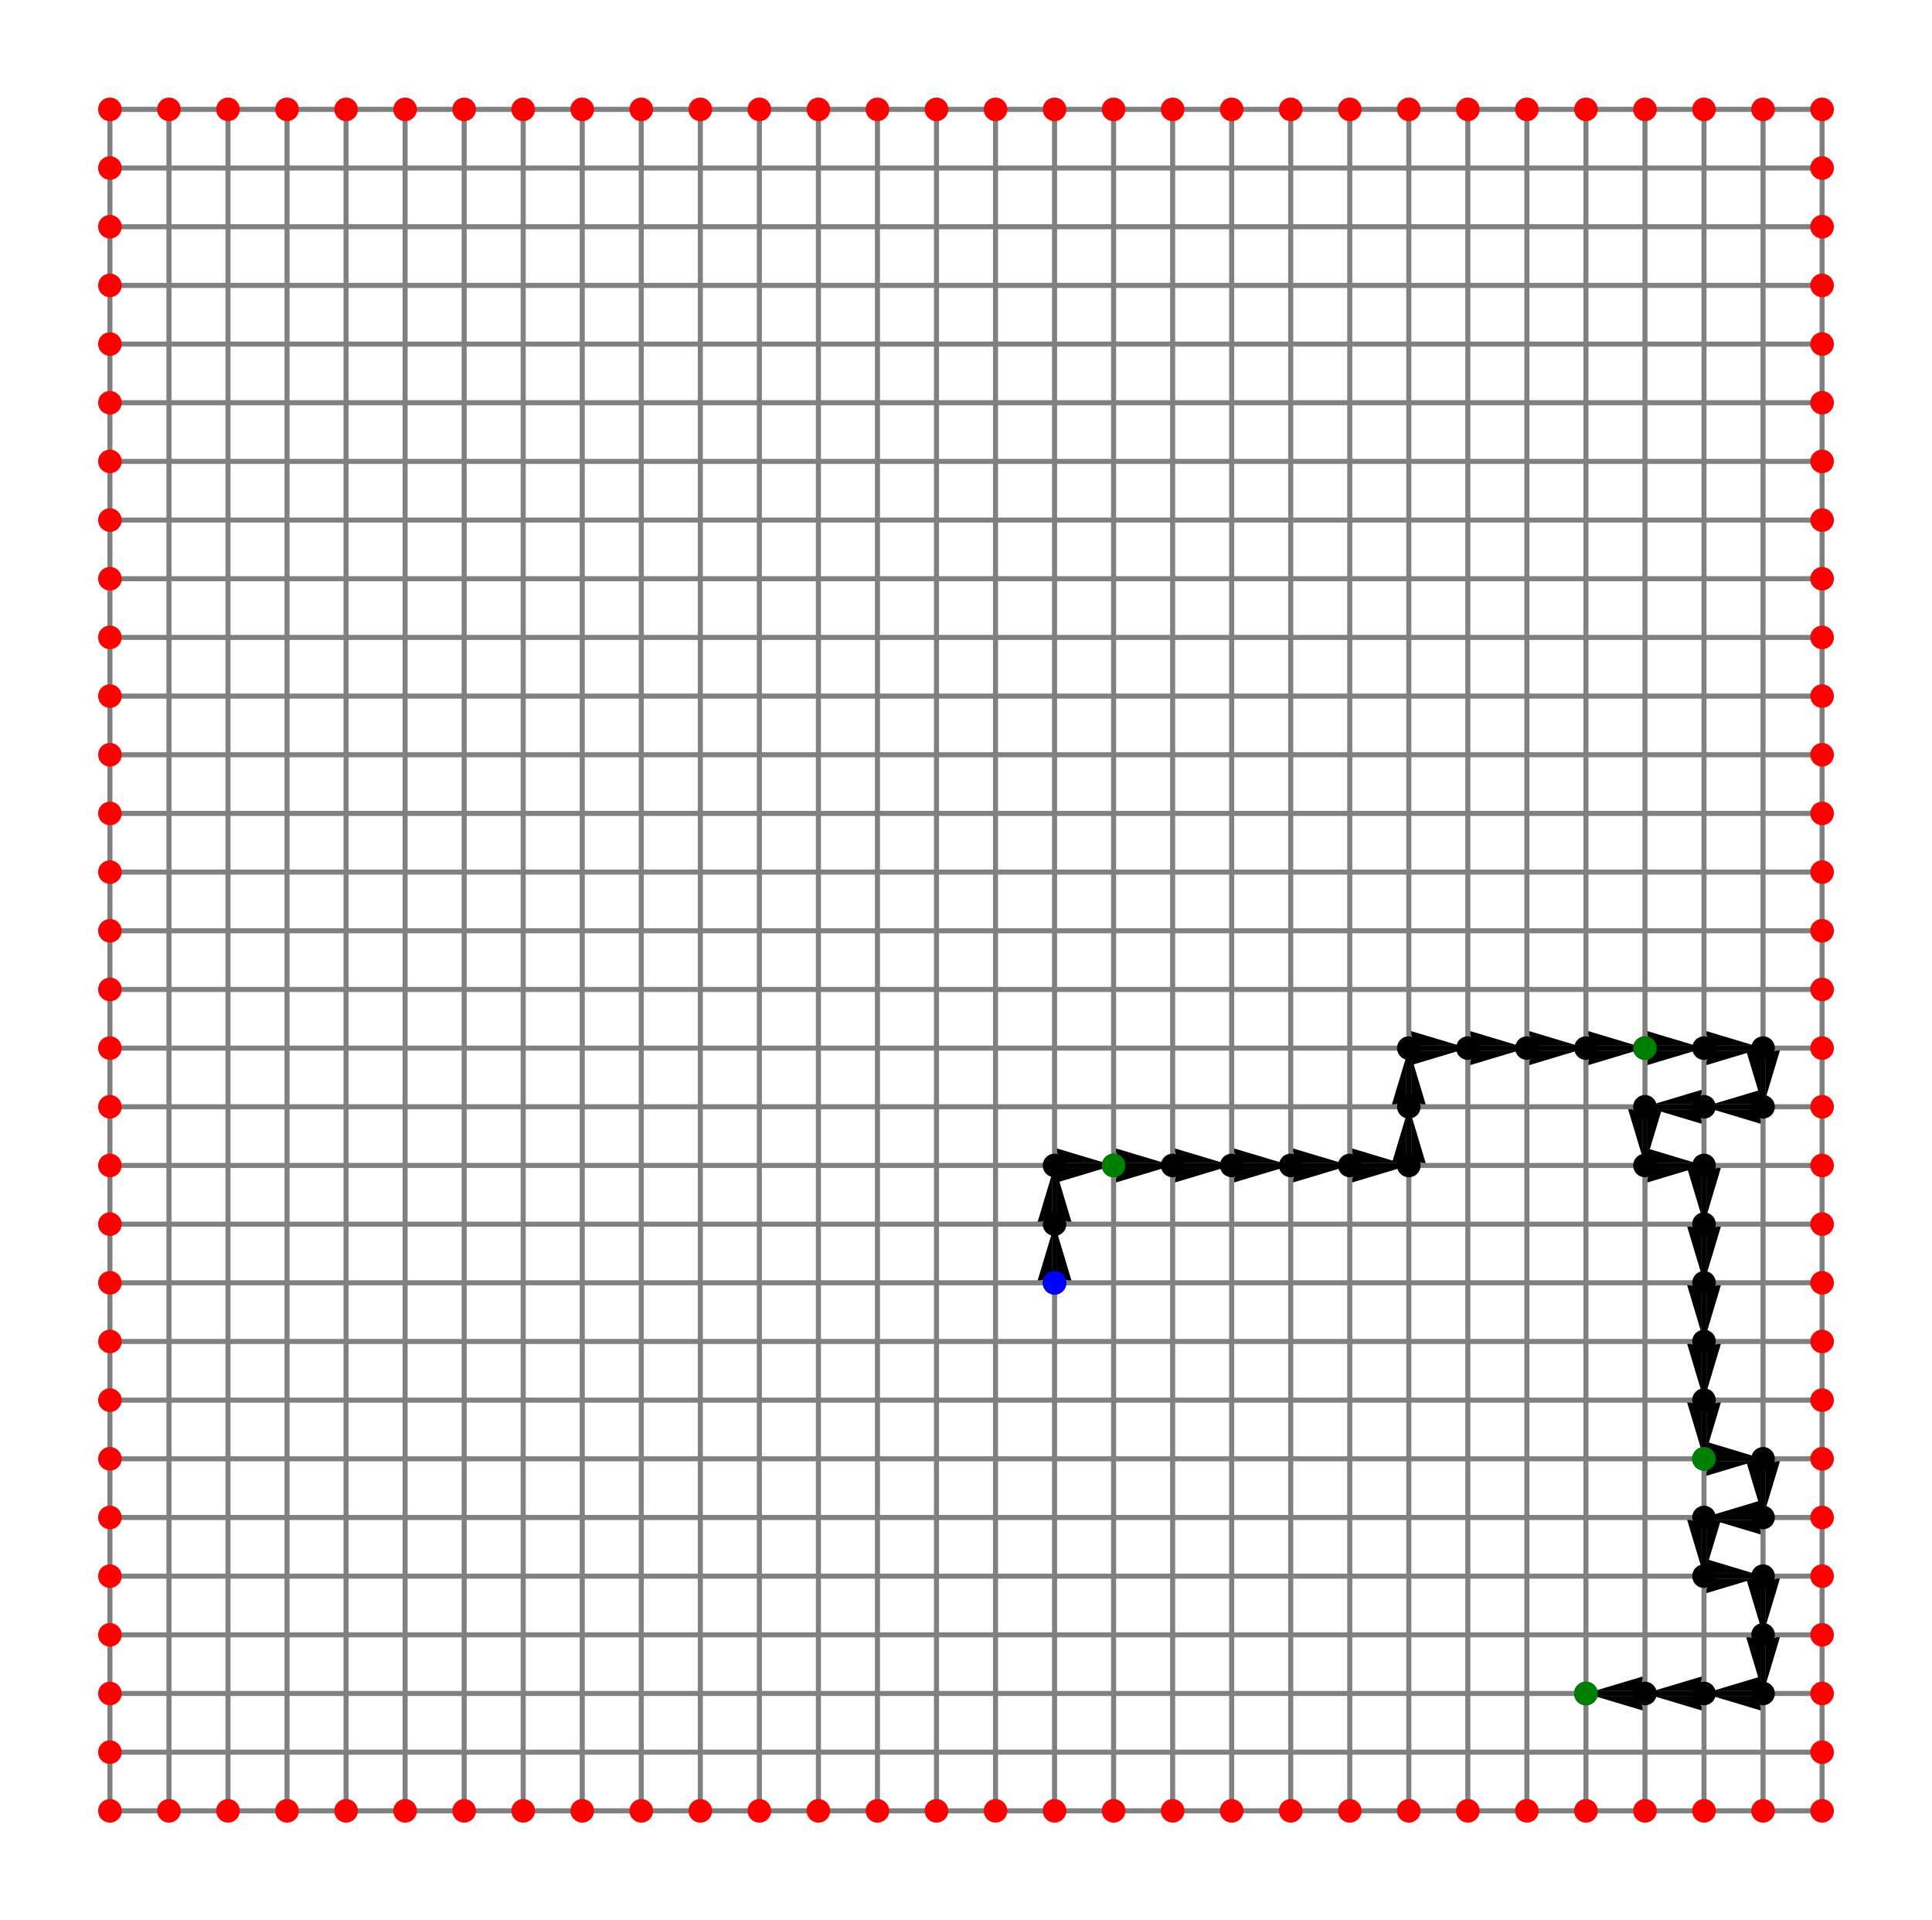 <?xml version="1.0" encoding="utf-8" standalone="no"?>
<!DOCTYPE svg PUBLIC "-//W3C//DTD SVG 1.1//EN"
  "http://www.w3.org/Graphics/SVG/1.1/DTD/svg11.dtd">
<svg height="568.8pt" version="1.1" viewBox="0 0 572.4 568.8" width="572.4pt" xmlns="http://www.w3.org/2000/svg" xmlns:xlink="http://www.w3.org/1999/xlink">
 <defs>
  <style type="text/css">*{stroke-linecap:butt;stroke-linejoin:round;}</style>
 </defs>
 <g id="figure_1">
  <g id="patch_1">
   <path d="M 0 568.8 
L 572.4 568.8 
L 572.4 0 
L 0 0 
z
" style="fill:#ffffff;"/>
  </g>
  <g id="axes_1">
   <g id="Quiver_1">
    <path clip-path="url(#pf3b1929827)" d="M 310.7 379.986 
L 310.7 378.248 
L 307.224 379.986 
L 312.438 362.607 
L 317.652 379.986 
L 314.176 378.248 
L 314.176 379.986 
L 310.7 379.986 
"/>
    <path clip-path="url(#pf3b1929827)" d="M 310.7 362.607 
L 310.7 360.869 
L 307.224 362.607 
L 312.438 345.228 
L 317.652 362.607 
L 314.176 360.869 
L 314.176 362.607 
L 310.7 362.607 
"/>
    <path clip-path="url(#pf3b1929827)" d="M 312.438 343.478 
L 314.187 343.478 
L 312.438 339.98 
L 329.93 345.228 
L 312.438 350.475 
L 314.187 346.977 
L 312.438 346.977 
L 312.438 343.478 
"/>
    <path clip-path="url(#pf3b1929827)" d="M 329.93 343.478 
L 331.68 343.478 
L 329.93 339.98 
L 347.423 345.228 
L 329.93 350.475 
L 331.68 346.977 
L 329.93 346.977 
L 329.93 343.478 
"/>
    <path clip-path="url(#pf3b1929827)" d="M 347.423 343.478 
L 349.172 343.478 
L 347.423 339.98 
L 364.915 345.228 
L 347.423 350.475 
L 349.172 346.977 
L 347.423 346.977 
L 347.423 343.478 
"/>
    <path clip-path="url(#pf3b1929827)" d="M 364.915 343.478 
L 366.664 343.478 
L 364.915 339.98 
L 382.407 345.228 
L 364.915 350.475 
L 366.664 346.977 
L 364.915 346.977 
L 364.915 343.478 
"/>
    <path clip-path="url(#pf3b1929827)" d="M 382.407 343.478 
L 384.156 343.478 
L 382.407 339.98 
L 399.899 345.228 
L 382.407 350.475 
L 384.156 346.977 
L 382.407 346.977 
L 382.407 343.478 
"/>
    <path clip-path="url(#pf3b1929827)" d="M 399.899 343.478 
L 401.648 343.478 
L 399.899 339.98 
L 417.391 345.228 
L 399.899 350.475 
L 401.648 346.977 
L 399.899 346.977 
L 399.899 343.478 
"/>
    <path clip-path="url(#pf3b1929827)" d="M 415.653 345.228 
L 415.653 343.49 
L 412.177 345.228 
L 417.391 327.848 
L 422.605 345.228 
L 419.129 343.49 
L 419.129 345.228 
L 415.653 345.228 
"/>
    <path clip-path="url(#pf3b1929827)" d="M 415.653 327.848 
L 415.653 326.11 
L 412.177 327.848 
L 417.391 310.469 
L 422.605 327.848 
L 419.129 326.11 
L 419.129 327.848 
L 415.653 327.848 
"/>
    <path clip-path="url(#pf3b1929827)" d="M 417.391 308.72 
L 419.14 308.72 
L 417.391 305.221 
L 434.883 310.469 
L 417.391 315.717 
L 419.14 312.218 
L 417.391 312.218 
L 417.391 308.72 
"/>
    <path clip-path="url(#pf3b1929827)" d="M 434.883 308.72 
L 436.633 308.72 
L 434.883 305.221 
L 452.376 310.469 
L 434.883 315.717 
L 436.633 312.218 
L 434.883 312.218 
L 434.883 308.72 
"/>
    <path clip-path="url(#pf3b1929827)" d="M 452.376 308.72 
L 454.125 308.72 
L 452.376 305.221 
L 469.868 310.469 
L 452.376 315.717 
L 454.125 312.218 
L 452.376 312.218 
L 452.376 308.72 
"/>
    <path clip-path="url(#pf3b1929827)" d="M 469.868 308.72 
L 471.617 308.72 
L 469.868 305.221 
L 487.36 310.469 
L 469.868 315.717 
L 471.617 312.218 
L 469.868 312.218 
L 469.868 308.72 
"/>
    <path clip-path="url(#pf3b1929827)" d="M 487.36 308.72 
L 489.109 308.72 
L 487.36 305.221 
L 504.852 310.469 
L 487.36 315.717 
L 489.109 312.218 
L 487.36 312.218 
L 487.36 308.72 
"/>
    <path clip-path="url(#pf3b1929827)" d="M 504.852 308.72 
L 506.601 308.72 
L 504.852 305.221 
L 522.344 310.469 
L 504.852 315.717 
L 506.601 312.218 
L 504.852 312.218 
L 504.852 308.72 
"/>
    <path clip-path="url(#pf3b1929827)" d="M 524.082 310.469 
L 524.082 312.207 
L 527.558 310.469 
L 522.344 327.848 
L 517.13 310.469 
L 520.606 312.207 
L 520.606 310.469 
L 524.082 310.469 
"/>
    <path clip-path="url(#pf3b1929827)" d="M 522.344 329.597 
L 520.595 329.597 
L 522.344 333.096 
L 504.852 327.848 
L 522.344 322.601 
L 520.595 326.099 
L 522.344 326.099 
L 522.344 329.597 
"/>
    <path clip-path="url(#pf3b1929827)" d="M 504.852 329.597 
L 503.103 329.597 
L 504.852 333.096 
L 487.36 327.848 
L 504.852 322.601 
L 503.103 326.099 
L 504.852 326.099 
L 504.852 329.597 
"/>
    <path clip-path="url(#pf3b1929827)" d="M 489.098 327.848 
L 489.098 329.586 
L 492.574 327.848 
L 487.36 345.228 
L 482.146 327.848 
L 485.622 329.586 
L 485.622 327.848 
L 489.098 327.848 
"/>
    <path clip-path="url(#pf3b1929827)" d="M 487.36 343.478 
L 489.109 343.478 
L 487.36 339.98 
L 504.852 345.228 
L 487.36 350.475 
L 489.109 346.977 
L 487.36 346.977 
L 487.36 343.478 
"/>
    <path clip-path="url(#pf3b1929827)" d="M 506.59 345.228 
L 506.59 346.966 
L 510.066 345.228 
L 504.852 362.607 
L 499.638 345.228 
L 503.114 346.966 
L 503.114 345.228 
L 506.59 345.228 
"/>
    <path clip-path="url(#pf3b1929827)" d="M 506.59 362.607 
L 506.59 364.345 
L 510.066 362.607 
L 504.852 379.986 
L 499.638 362.607 
L 503.114 364.345 
L 503.114 362.607 
L 506.59 362.607 
"/>
    <path clip-path="url(#pf3b1929827)" d="M 506.59 379.986 
L 506.59 381.724 
L 510.066 379.986 
L 504.852 397.366 
L 499.638 379.986 
L 503.114 381.724 
L 503.114 379.986 
L 506.59 379.986 
"/>
    <path clip-path="url(#pf3b1929827)" d="M 506.59 397.366 
L 506.59 399.103 
L 510.066 397.366 
L 504.852 414.745 
L 499.638 397.366 
L 503.114 399.103 
L 503.114 397.366 
L 506.59 397.366 
"/>
    <path clip-path="url(#pf3b1929827)" d="M 506.59 414.745 
L 506.59 416.483 
L 510.066 414.745 
L 504.852 432.124 
L 499.638 414.745 
L 503.114 416.483 
L 503.114 414.745 
L 506.59 414.745 
"/>
    <path clip-path="url(#pf3b1929827)" d="M 504.852 430.375 
L 506.601 430.375 
L 504.852 426.876 
L 522.344 432.124 
L 504.852 437.372 
L 506.601 433.873 
L 504.852 433.873 
L 504.852 430.375 
"/>
    <path clip-path="url(#pf3b1929827)" d="M 524.082 432.124 
L 524.082 433.862 
L 527.558 432.124 
L 522.344 449.503 
L 517.13 432.124 
L 520.606 433.862 
L 520.606 432.124 
L 524.082 432.124 
"/>
    <path clip-path="url(#pf3b1929827)" d="M 522.344 451.253 
L 520.595 451.253 
L 522.344 454.751 
L 504.852 449.503 
L 522.344 444.256 
L 520.595 447.754 
L 522.344 447.754 
L 522.344 451.253 
"/>
    <path clip-path="url(#pf3b1929827)" d="M 506.59 449.503 
L 506.59 451.241 
L 510.066 449.503 
L 504.852 466.883 
L 499.638 449.503 
L 503.114 451.241 
L 503.114 449.503 
L 506.59 449.503 
"/>
    <path clip-path="url(#pf3b1929827)" d="M 504.852 465.134 
L 506.601 465.134 
L 504.852 461.635 
L 522.344 466.883 
L 504.852 472.13 
L 506.601 468.632 
L 504.852 468.632 
L 504.852 465.134 
"/>
    <path clip-path="url(#pf3b1929827)" d="M 524.082 466.883 
L 524.082 468.621 
L 527.558 466.883 
L 522.344 484.262 
L 517.13 466.883 
L 520.606 468.621 
L 520.606 466.883 
L 524.082 466.883 
"/>
    <path clip-path="url(#pf3b1929827)" d="M 524.082 484.262 
L 524.082 486 
L 527.558 484.262 
L 522.344 501.641 
L 517.13 484.262 
L 520.606 486 
L 520.606 484.262 
L 524.082 484.262 
"/>
    <path clip-path="url(#pf3b1929827)" d="M 522.344 503.391 
L 520.595 503.391 
L 522.344 506.889 
L 504.852 501.641 
L 522.344 496.394 
L 520.595 499.892 
L 522.344 499.892 
L 522.344 503.391 
"/>
    <path clip-path="url(#pf3b1929827)" d="M 504.852 503.391 
L 503.103 503.391 
L 504.852 506.889 
L 487.36 501.641 
L 504.852 496.394 
L 503.103 499.892 
L 504.852 499.892 
L 504.852 503.391 
"/>
    <path clip-path="url(#pf3b1929827)" d="M 487.36 503.391 
L 485.611 503.391 
L 487.36 506.889 
L 469.868 501.641 
L 487.36 496.394 
L 485.611 499.892 
L 487.36 499.892 
L 487.36 503.391 
"/>
   </g>
   <g id="line2d_1">
    <path clip-path="url(#pf3b1929827)" d="M 32.564 536.4 
L 32.564 519.021 
L 32.564 501.641 
L 32.564 484.262 
L 32.564 466.883 
L 32.564 449.503 
L 32.564 432.124 
L 32.564 414.745 
L 32.564 397.366 
L 32.564 379.986 
L 32.564 362.607 
L 32.564 345.228 
L 32.564 327.848 
L 32.564 310.469 
L 32.564 293.09 
L 32.564 275.71 
L 32.564 258.331 
L 32.564 240.952 
L 32.564 223.572 
L 32.564 206.193 
L 32.564 188.814 
L 32.564 171.434 
L 32.564 154.055 
L 32.564 136.676 
L 32.564 119.297 
L 32.564 101.917 
L 32.564 84.538 
L 32.564 67.159 
L 32.564 49.779 
L 32.564 32.4 
" style="fill:none;stroke:#808080;stroke-linecap:square;stroke-width:1.5;"/>
   </g>
   <g id="line2d_2">
    <path clip-path="url(#pf3b1929827)" d="M 50.056 536.4 
L 50.056 519.021 
L 50.056 501.641 
L 50.056 484.262 
L 50.056 466.883 
L 50.056 449.503 
L 50.056 432.124 
L 50.056 414.745 
L 50.056 397.366 
L 50.056 379.986 
L 50.056 362.607 
L 50.056 345.228 
L 50.056 327.848 
L 50.056 310.469 
L 50.056 293.09 
L 50.056 275.71 
L 50.056 258.331 
L 50.056 240.952 
L 50.056 223.572 
L 50.056 206.193 
L 50.056 188.814 
L 50.056 171.434 
L 50.056 154.055 
L 50.056 136.676 
L 50.056 119.297 
L 50.056 101.917 
L 50.056 84.538 
L 50.056 67.159 
L 50.056 49.779 
L 50.056 32.4 
" style="fill:none;stroke:#808080;stroke-linecap:square;stroke-width:1.5;"/>
   </g>
   <g id="line2d_3">
    <path clip-path="url(#pf3b1929827)" d="M 67.548 536.4 
L 67.548 519.021 
L 67.548 501.641 
L 67.548 484.262 
L 67.548 466.883 
L 67.548 449.503 
L 67.548 432.124 
L 67.548 414.745 
L 67.548 397.366 
L 67.548 379.986 
L 67.548 362.607 
L 67.548 345.228 
L 67.548 327.848 
L 67.548 310.469 
L 67.548 293.09 
L 67.548 275.71 
L 67.548 258.331 
L 67.548 240.952 
L 67.548 223.572 
L 67.548 206.193 
L 67.548 188.814 
L 67.548 171.434 
L 67.548 154.055 
L 67.548 136.676 
L 67.548 119.297 
L 67.548 101.917 
L 67.548 84.538 
L 67.548 67.159 
L 67.548 49.779 
L 67.548 32.4 
" style="fill:none;stroke:#808080;stroke-linecap:square;stroke-width:1.5;"/>
   </g>
   <g id="line2d_4">
    <path clip-path="url(#pf3b1929827)" d="M 85.04 536.4 
L 85.04 519.021 
L 85.04 501.641 
L 85.04 484.262 
L 85.04 466.883 
L 85.04 449.503 
L 85.04 432.124 
L 85.04 414.745 
L 85.04 397.366 
L 85.04 379.986 
L 85.04 362.607 
L 85.04 345.228 
L 85.04 327.848 
L 85.04 310.469 
L 85.04 293.09 
L 85.04 275.71 
L 85.04 258.331 
L 85.04 240.952 
L 85.04 223.572 
L 85.04 206.193 
L 85.04 188.814 
L 85.04 171.434 
L 85.04 154.055 
L 85.04 136.676 
L 85.04 119.297 
L 85.04 101.917 
L 85.04 84.538 
L 85.04 67.159 
L 85.04 49.779 
L 85.04 32.4 
" style="fill:none;stroke:#808080;stroke-linecap:square;stroke-width:1.5;"/>
   </g>
   <g id="line2d_5">
    <path clip-path="url(#pf3b1929827)" d="M 102.532 536.4 
L 102.532 519.021 
L 102.532 501.641 
L 102.532 484.262 
L 102.532 466.883 
L 102.532 449.503 
L 102.532 432.124 
L 102.532 414.745 
L 102.532 397.366 
L 102.532 379.986 
L 102.532 362.607 
L 102.532 345.228 
L 102.532 327.848 
L 102.532 310.469 
L 102.532 293.09 
L 102.532 275.71 
L 102.532 258.331 
L 102.532 240.952 
L 102.532 223.572 
L 102.532 206.193 
L 102.532 188.814 
L 102.532 171.434 
L 102.532 154.055 
L 102.532 136.676 
L 102.532 119.297 
L 102.532 101.917 
L 102.532 84.538 
L 102.532 67.159 
L 102.532 49.779 
L 102.532 32.4 
" style="fill:none;stroke:#808080;stroke-linecap:square;stroke-width:1.5;"/>
   </g>
   <g id="line2d_6">
    <path clip-path="url(#pf3b1929827)" d="M 120.024 536.4 
L 120.024 519.021 
L 120.024 501.641 
L 120.024 484.262 
L 120.024 466.883 
L 120.024 449.503 
L 120.024 432.124 
L 120.024 414.745 
L 120.024 397.366 
L 120.024 379.986 
L 120.024 362.607 
L 120.024 345.228 
L 120.024 327.848 
L 120.024 310.469 
L 120.024 293.09 
L 120.024 275.71 
L 120.024 258.331 
L 120.024 240.952 
L 120.024 223.572 
L 120.024 206.193 
L 120.024 188.814 
L 120.024 171.434 
L 120.024 154.055 
L 120.024 136.676 
L 120.024 119.297 
L 120.024 101.917 
L 120.024 84.538 
L 120.024 67.159 
L 120.024 49.779 
L 120.024 32.4 
" style="fill:none;stroke:#808080;stroke-linecap:square;stroke-width:1.5;"/>
   </g>
   <g id="line2d_7">
    <path clip-path="url(#pf3b1929827)" d="M 137.517 536.4 
L 137.517 519.021 
L 137.517 501.641 
L 137.517 484.262 
L 137.517 466.883 
L 137.517 449.503 
L 137.517 432.124 
L 137.517 414.745 
L 137.517 397.366 
L 137.517 379.986 
L 137.517 362.607 
L 137.517 345.228 
L 137.517 327.848 
L 137.517 310.469 
L 137.517 293.09 
L 137.517 275.71 
L 137.517 258.331 
L 137.517 240.952 
L 137.517 223.572 
L 137.517 206.193 
L 137.517 188.814 
L 137.517 171.434 
L 137.517 154.055 
L 137.517 136.676 
L 137.517 119.297 
L 137.517 101.917 
L 137.517 84.538 
L 137.517 67.159 
L 137.517 49.779 
L 137.517 32.4 
" style="fill:none;stroke:#808080;stroke-linecap:square;stroke-width:1.5;"/>
   </g>
   <g id="line2d_8">
    <path clip-path="url(#pf3b1929827)" d="M 155.009 536.4 
L 155.009 519.021 
L 155.009 501.641 
L 155.009 484.262 
L 155.009 466.883 
L 155.009 449.503 
L 155.009 432.124 
L 155.009 414.745 
L 155.009 397.366 
L 155.009 379.986 
L 155.009 362.607 
L 155.009 345.228 
L 155.009 327.848 
L 155.009 310.469 
L 155.009 293.09 
L 155.009 275.71 
L 155.009 258.331 
L 155.009 240.952 
L 155.009 223.572 
L 155.009 206.193 
L 155.009 188.814 
L 155.009 171.434 
L 155.009 154.055 
L 155.009 136.676 
L 155.009 119.297 
L 155.009 101.917 
L 155.009 84.538 
L 155.009 67.159 
L 155.009 49.779 
L 155.009 32.4 
" style="fill:none;stroke:#808080;stroke-linecap:square;stroke-width:1.5;"/>
   </g>
   <g id="line2d_9">
    <path clip-path="url(#pf3b1929827)" d="M 172.501 536.4 
L 172.501 519.021 
L 172.501 501.641 
L 172.501 484.262 
L 172.501 466.883 
L 172.501 449.503 
L 172.501 432.124 
L 172.501 414.745 
L 172.501 397.366 
L 172.501 379.986 
L 172.501 362.607 
L 172.501 345.228 
L 172.501 327.848 
L 172.501 310.469 
L 172.501 293.09 
L 172.501 275.71 
L 172.501 258.331 
L 172.501 240.952 
L 172.501 223.572 
L 172.501 206.193 
L 172.501 188.814 
L 172.501 171.434 
L 172.501 154.055 
L 172.501 136.676 
L 172.501 119.297 
L 172.501 101.917 
L 172.501 84.538 
L 172.501 67.159 
L 172.501 49.779 
L 172.501 32.4 
" style="fill:none;stroke:#808080;stroke-linecap:square;stroke-width:1.5;"/>
   </g>
   <g id="line2d_10">
    <path clip-path="url(#pf3b1929827)" d="M 189.993 536.4 
L 189.993 519.021 
L 189.993 501.641 
L 189.993 484.262 
L 189.993 466.883 
L 189.993 449.503 
L 189.993 432.124 
L 189.993 414.745 
L 189.993 397.366 
L 189.993 379.986 
L 189.993 362.607 
L 189.993 345.228 
L 189.993 327.848 
L 189.993 310.469 
L 189.993 293.09 
L 189.993 275.71 
L 189.993 258.331 
L 189.993 240.952 
L 189.993 223.572 
L 189.993 206.193 
L 189.993 188.814 
L 189.993 171.434 
L 189.993 154.055 
L 189.993 136.676 
L 189.993 119.297 
L 189.993 101.917 
L 189.993 84.538 
L 189.993 67.159 
L 189.993 49.779 
L 189.993 32.4 
" style="fill:none;stroke:#808080;stroke-linecap:square;stroke-width:1.5;"/>
   </g>
   <g id="line2d_11">
    <path clip-path="url(#pf3b1929827)" d="M 207.485 536.4 
L 207.485 519.021 
L 207.485 501.641 
L 207.485 484.262 
L 207.485 466.883 
L 207.485 449.503 
L 207.485 432.124 
L 207.485 414.745 
L 207.485 397.366 
L 207.485 379.986 
L 207.485 362.607 
L 207.485 345.228 
L 207.485 327.848 
L 207.485 310.469 
L 207.485 293.09 
L 207.485 275.71 
L 207.485 258.331 
L 207.485 240.952 
L 207.485 223.572 
L 207.485 206.193 
L 207.485 188.814 
L 207.485 171.434 
L 207.485 154.055 
L 207.485 136.676 
L 207.485 119.297 
L 207.485 101.917 
L 207.485 84.538 
L 207.485 67.159 
L 207.485 49.779 
L 207.485 32.4 
" style="fill:none;stroke:#808080;stroke-linecap:square;stroke-width:1.5;"/>
   </g>
   <g id="line2d_12">
    <path clip-path="url(#pf3b1929827)" d="M 224.977 536.4 
L 224.977 519.021 
L 224.977 501.641 
L 224.977 484.262 
L 224.977 466.883 
L 224.977 449.503 
L 224.977 432.124 
L 224.977 414.745 
L 224.977 397.366 
L 224.977 379.986 
L 224.977 362.607 
L 224.977 345.228 
L 224.977 327.848 
L 224.977 310.469 
L 224.977 293.09 
L 224.977 275.71 
L 224.977 258.331 
L 224.977 240.952 
L 224.977 223.572 
L 224.977 206.193 
L 224.977 188.814 
L 224.977 171.434 
L 224.977 154.055 
L 224.977 136.676 
L 224.977 119.297 
L 224.977 101.917 
L 224.977 84.538 
L 224.977 67.159 
L 224.977 49.779 
L 224.977 32.4 
" style="fill:none;stroke:#808080;stroke-linecap:square;stroke-width:1.5;"/>
   </g>
   <g id="line2d_13">
    <path clip-path="url(#pf3b1929827)" d="M 242.47 536.4 
L 242.47 519.021 
L 242.47 501.641 
L 242.47 484.262 
L 242.47 466.883 
L 242.47 449.503 
L 242.47 432.124 
L 242.47 414.745 
L 242.47 397.366 
L 242.47 379.986 
L 242.47 362.607 
L 242.47 345.228 
L 242.47 327.848 
L 242.47 310.469 
L 242.47 293.09 
L 242.47 275.71 
L 242.47 258.331 
L 242.47 240.952 
L 242.47 223.572 
L 242.47 206.193 
L 242.47 188.814 
L 242.47 171.434 
L 242.47 154.055 
L 242.47 136.676 
L 242.47 119.297 
L 242.47 101.917 
L 242.47 84.538 
L 242.47 67.159 
L 242.47 49.779 
L 242.47 32.4 
" style="fill:none;stroke:#808080;stroke-linecap:square;stroke-width:1.5;"/>
   </g>
   <g id="line2d_14">
    <path clip-path="url(#pf3b1929827)" d="M 259.962 536.4 
L 259.962 519.021 
L 259.962 501.641 
L 259.962 484.262 
L 259.962 466.883 
L 259.962 449.503 
L 259.962 432.124 
L 259.962 414.745 
L 259.962 397.366 
L 259.962 379.986 
L 259.962 362.607 
L 259.962 345.228 
L 259.962 327.848 
L 259.962 310.469 
L 259.962 293.09 
L 259.962 275.71 
L 259.962 258.331 
L 259.962 240.952 
L 259.962 223.572 
L 259.962 206.193 
L 259.962 188.814 
L 259.962 171.434 
L 259.962 154.055 
L 259.962 136.676 
L 259.962 119.297 
L 259.962 101.917 
L 259.962 84.538 
L 259.962 67.159 
L 259.962 49.779 
L 259.962 32.4 
" style="fill:none;stroke:#808080;stroke-linecap:square;stroke-width:1.5;"/>
   </g>
   <g id="line2d_15">
    <path clip-path="url(#pf3b1929827)" d="M 277.454 536.4 
L 277.454 519.021 
L 277.454 501.641 
L 277.454 484.262 
L 277.454 466.883 
L 277.454 449.503 
L 277.454 432.124 
L 277.454 414.745 
L 277.454 397.366 
L 277.454 379.986 
L 277.454 362.607 
L 277.454 345.228 
L 277.454 327.848 
L 277.454 310.469 
L 277.454 293.09 
L 277.454 275.71 
L 277.454 258.331 
L 277.454 240.952 
L 277.454 223.572 
L 277.454 206.193 
L 277.454 188.814 
L 277.454 171.434 
L 277.454 154.055 
L 277.454 136.676 
L 277.454 119.297 
L 277.454 101.917 
L 277.454 84.538 
L 277.454 67.159 
L 277.454 49.779 
L 277.454 32.4 
" style="fill:none;stroke:#808080;stroke-linecap:square;stroke-width:1.5;"/>
   </g>
   <g id="line2d_16">
    <path clip-path="url(#pf3b1929827)" d="M 294.946 536.4 
L 294.946 519.021 
L 294.946 501.641 
L 294.946 484.262 
L 294.946 466.883 
L 294.946 449.503 
L 294.946 432.124 
L 294.946 414.745 
L 294.946 397.366 
L 294.946 379.986 
L 294.946 362.607 
L 294.946 345.228 
L 294.946 327.848 
L 294.946 310.469 
L 294.946 293.09 
L 294.946 275.71 
L 294.946 258.331 
L 294.946 240.952 
L 294.946 223.572 
L 294.946 206.193 
L 294.946 188.814 
L 294.946 171.434 
L 294.946 154.055 
L 294.946 136.676 
L 294.946 119.297 
L 294.946 101.917 
L 294.946 84.538 
L 294.946 67.159 
L 294.946 49.779 
L 294.946 32.4 
" style="fill:none;stroke:#808080;stroke-linecap:square;stroke-width:1.5;"/>
   </g>
   <g id="line2d_17">
    <path clip-path="url(#pf3b1929827)" d="M 312.438 536.4 
L 312.438 519.021 
L 312.438 501.641 
L 312.438 484.262 
L 312.438 466.883 
L 312.438 449.503 
L 312.438 432.124 
L 312.438 414.745 
L 312.438 397.366 
L 312.438 379.986 
L 312.438 362.607 
L 312.438 345.228 
L 312.438 327.848 
L 312.438 310.469 
L 312.438 293.09 
L 312.438 275.71 
L 312.438 258.331 
L 312.438 240.952 
L 312.438 223.572 
L 312.438 206.193 
L 312.438 188.814 
L 312.438 171.434 
L 312.438 154.055 
L 312.438 136.676 
L 312.438 119.297 
L 312.438 101.917 
L 312.438 84.538 
L 312.438 67.159 
L 312.438 49.779 
L 312.438 32.4 
" style="fill:none;stroke:#808080;stroke-linecap:square;stroke-width:1.5;"/>
   </g>
   <g id="line2d_18">
    <path clip-path="url(#pf3b1929827)" d="M 329.93 536.4 
L 329.93 519.021 
L 329.93 501.641 
L 329.93 484.262 
L 329.93 466.883 
L 329.93 449.503 
L 329.93 432.124 
L 329.93 414.745 
L 329.93 397.366 
L 329.93 379.986 
L 329.93 362.607 
L 329.93 345.228 
L 329.93 327.848 
L 329.93 310.469 
L 329.93 293.09 
L 329.93 275.71 
L 329.93 258.331 
L 329.93 240.952 
L 329.93 223.572 
L 329.93 206.193 
L 329.93 188.814 
L 329.93 171.434 
L 329.93 154.055 
L 329.93 136.676 
L 329.93 119.297 
L 329.93 101.917 
L 329.93 84.538 
L 329.93 67.159 
L 329.93 49.779 
L 329.93 32.4 
" style="fill:none;stroke:#808080;stroke-linecap:square;stroke-width:1.5;"/>
   </g>
   <g id="line2d_19">
    <path clip-path="url(#pf3b1929827)" d="M 347.423 536.4 
L 347.423 519.021 
L 347.423 501.641 
L 347.423 484.262 
L 347.423 466.883 
L 347.423 449.503 
L 347.423 432.124 
L 347.423 414.745 
L 347.423 397.366 
L 347.423 379.986 
L 347.423 362.607 
L 347.423 345.228 
L 347.423 327.848 
L 347.423 310.469 
L 347.423 293.09 
L 347.423 275.71 
L 347.423 258.331 
L 347.423 240.952 
L 347.423 223.572 
L 347.423 206.193 
L 347.423 188.814 
L 347.423 171.434 
L 347.423 154.055 
L 347.423 136.676 
L 347.423 119.297 
L 347.423 101.917 
L 347.423 84.538 
L 347.423 67.159 
L 347.423 49.779 
L 347.423 32.4 
" style="fill:none;stroke:#808080;stroke-linecap:square;stroke-width:1.5;"/>
   </g>
   <g id="line2d_20">
    <path clip-path="url(#pf3b1929827)" d="M 364.915 536.4 
L 364.915 519.021 
L 364.915 501.641 
L 364.915 484.262 
L 364.915 466.883 
L 364.915 449.503 
L 364.915 432.124 
L 364.915 414.745 
L 364.915 397.366 
L 364.915 379.986 
L 364.915 362.607 
L 364.915 345.228 
L 364.915 327.848 
L 364.915 310.469 
L 364.915 293.09 
L 364.915 275.71 
L 364.915 258.331 
L 364.915 240.952 
L 364.915 223.572 
L 364.915 206.193 
L 364.915 188.814 
L 364.915 171.434 
L 364.915 154.055 
L 364.915 136.676 
L 364.915 119.297 
L 364.915 101.917 
L 364.915 84.538 
L 364.915 67.159 
L 364.915 49.779 
L 364.915 32.4 
" style="fill:none;stroke:#808080;stroke-linecap:square;stroke-width:1.5;"/>
   </g>
   <g id="line2d_21">
    <path clip-path="url(#pf3b1929827)" d="M 382.407 536.4 
L 382.407 519.021 
L 382.407 501.641 
L 382.407 484.262 
L 382.407 466.883 
L 382.407 449.503 
L 382.407 432.124 
L 382.407 414.745 
L 382.407 397.366 
L 382.407 379.986 
L 382.407 362.607 
L 382.407 345.228 
L 382.407 327.848 
L 382.407 310.469 
L 382.407 293.09 
L 382.407 275.71 
L 382.407 258.331 
L 382.407 240.952 
L 382.407 223.572 
L 382.407 206.193 
L 382.407 188.814 
L 382.407 171.434 
L 382.407 154.055 
L 382.407 136.676 
L 382.407 119.297 
L 382.407 101.917 
L 382.407 84.538 
L 382.407 67.159 
L 382.407 49.779 
L 382.407 32.4 
" style="fill:none;stroke:#808080;stroke-linecap:square;stroke-width:1.5;"/>
   </g>
   <g id="line2d_22">
    <path clip-path="url(#pf3b1929827)" d="M 399.899 536.4 
L 399.899 519.021 
L 399.899 501.641 
L 399.899 484.262 
L 399.899 466.883 
L 399.899 449.503 
L 399.899 432.124 
L 399.899 414.745 
L 399.899 397.366 
L 399.899 379.986 
L 399.899 362.607 
L 399.899 345.228 
L 399.899 327.848 
L 399.899 310.469 
L 399.899 293.09 
L 399.899 275.71 
L 399.899 258.331 
L 399.899 240.952 
L 399.899 223.572 
L 399.899 206.193 
L 399.899 188.814 
L 399.899 171.434 
L 399.899 154.055 
L 399.899 136.676 
L 399.899 119.297 
L 399.899 101.917 
L 399.899 84.538 
L 399.899 67.159 
L 399.899 49.779 
L 399.899 32.4 
" style="fill:none;stroke:#808080;stroke-linecap:square;stroke-width:1.5;"/>
   </g>
   <g id="line2d_23">
    <path clip-path="url(#pf3b1929827)" d="M 417.391 536.4 
L 417.391 519.021 
L 417.391 501.641 
L 417.391 484.262 
L 417.391 466.883 
L 417.391 449.503 
L 417.391 432.124 
L 417.391 414.745 
L 417.391 397.366 
L 417.391 379.986 
L 417.391 362.607 
L 417.391 345.228 
L 417.391 327.848 
L 417.391 310.469 
L 417.391 293.09 
L 417.391 275.71 
L 417.391 258.331 
L 417.391 240.952 
L 417.391 223.572 
L 417.391 206.193 
L 417.391 188.814 
L 417.391 171.434 
L 417.391 154.055 
L 417.391 136.676 
L 417.391 119.297 
L 417.391 101.917 
L 417.391 84.538 
L 417.391 67.159 
L 417.391 49.779 
L 417.391 32.4 
" style="fill:none;stroke:#808080;stroke-linecap:square;stroke-width:1.5;"/>
   </g>
   <g id="line2d_24">
    <path clip-path="url(#pf3b1929827)" d="M 434.883 536.4 
L 434.883 519.021 
L 434.883 501.641 
L 434.883 484.262 
L 434.883 466.883 
L 434.883 449.503 
L 434.883 432.124 
L 434.883 414.745 
L 434.883 397.366 
L 434.883 379.986 
L 434.883 362.607 
L 434.883 345.228 
L 434.883 327.848 
L 434.883 310.469 
L 434.883 293.09 
L 434.883 275.71 
L 434.883 258.331 
L 434.883 240.952 
L 434.883 223.572 
L 434.883 206.193 
L 434.883 188.814 
L 434.883 171.434 
L 434.883 154.055 
L 434.883 136.676 
L 434.883 119.297 
L 434.883 101.917 
L 434.883 84.538 
L 434.883 67.159 
L 434.883 49.779 
L 434.883 32.4 
" style="fill:none;stroke:#808080;stroke-linecap:square;stroke-width:1.5;"/>
   </g>
   <g id="line2d_25">
    <path clip-path="url(#pf3b1929827)" d="M 452.376 536.4 
L 452.376 519.021 
L 452.376 501.641 
L 452.376 484.262 
L 452.376 466.883 
L 452.376 449.503 
L 452.376 432.124 
L 452.376 414.745 
L 452.376 397.366 
L 452.376 379.986 
L 452.376 362.607 
L 452.376 345.228 
L 452.376 327.848 
L 452.376 310.469 
L 452.376 293.09 
L 452.376 275.71 
L 452.376 258.331 
L 452.376 240.952 
L 452.376 223.572 
L 452.376 206.193 
L 452.376 188.814 
L 452.376 171.434 
L 452.376 154.055 
L 452.376 136.676 
L 452.376 119.297 
L 452.376 101.917 
L 452.376 84.538 
L 452.376 67.159 
L 452.376 49.779 
L 452.376 32.4 
" style="fill:none;stroke:#808080;stroke-linecap:square;stroke-width:1.5;"/>
   </g>
   <g id="line2d_26">
    <path clip-path="url(#pf3b1929827)" d="M 469.868 536.4 
L 469.868 519.021 
L 469.868 501.641 
L 469.868 484.262 
L 469.868 466.883 
L 469.868 449.503 
L 469.868 432.124 
L 469.868 414.745 
L 469.868 397.366 
L 469.868 379.986 
L 469.868 362.607 
L 469.868 345.228 
L 469.868 327.848 
L 469.868 310.469 
L 469.868 293.09 
L 469.868 275.71 
L 469.868 258.331 
L 469.868 240.952 
L 469.868 223.572 
L 469.868 206.193 
L 469.868 188.814 
L 469.868 171.434 
L 469.868 154.055 
L 469.868 136.676 
L 469.868 119.297 
L 469.868 101.917 
L 469.868 84.538 
L 469.868 67.159 
L 469.868 49.779 
L 469.868 32.4 
" style="fill:none;stroke:#808080;stroke-linecap:square;stroke-width:1.5;"/>
   </g>
   <g id="line2d_27">
    <path clip-path="url(#pf3b1929827)" d="M 487.36 536.4 
L 487.36 519.021 
L 487.36 501.641 
L 487.36 484.262 
L 487.36 466.883 
L 487.36 449.503 
L 487.36 432.124 
L 487.36 414.745 
L 487.36 397.366 
L 487.36 379.986 
L 487.36 362.607 
L 487.36 345.228 
L 487.36 327.848 
L 487.36 310.469 
L 487.36 293.09 
L 487.36 275.71 
L 487.36 258.331 
L 487.36 240.952 
L 487.36 223.572 
L 487.36 206.193 
L 487.36 188.814 
L 487.36 171.434 
L 487.36 154.055 
L 487.36 136.676 
L 487.36 119.297 
L 487.36 101.917 
L 487.36 84.538 
L 487.36 67.159 
L 487.36 49.779 
L 487.36 32.4 
" style="fill:none;stroke:#808080;stroke-linecap:square;stroke-width:1.5;"/>
   </g>
   <g id="line2d_28">
    <path clip-path="url(#pf3b1929827)" d="M 504.852 536.4 
L 504.852 519.021 
L 504.852 501.641 
L 504.852 484.262 
L 504.852 466.883 
L 504.852 449.503 
L 504.852 432.124 
L 504.852 414.745 
L 504.852 397.366 
L 504.852 379.986 
L 504.852 362.607 
L 504.852 345.228 
L 504.852 327.848 
L 504.852 310.469 
L 504.852 293.09 
L 504.852 275.71 
L 504.852 258.331 
L 504.852 240.952 
L 504.852 223.572 
L 504.852 206.193 
L 504.852 188.814 
L 504.852 171.434 
L 504.852 154.055 
L 504.852 136.676 
L 504.852 119.297 
L 504.852 101.917 
L 504.852 84.538 
L 504.852 67.159 
L 504.852 49.779 
L 504.852 32.4 
" style="fill:none;stroke:#808080;stroke-linecap:square;stroke-width:1.5;"/>
   </g>
   <g id="line2d_29">
    <path clip-path="url(#pf3b1929827)" d="M 522.344 536.4 
L 522.344 519.021 
L 522.344 501.641 
L 522.344 484.262 
L 522.344 466.883 
L 522.344 449.503 
L 522.344 432.124 
L 522.344 414.745 
L 522.344 397.366 
L 522.344 379.986 
L 522.344 362.607 
L 522.344 345.228 
L 522.344 327.848 
L 522.344 310.469 
L 522.344 293.09 
L 522.344 275.71 
L 522.344 258.331 
L 522.344 240.952 
L 522.344 223.572 
L 522.344 206.193 
L 522.344 188.814 
L 522.344 171.434 
L 522.344 154.055 
L 522.344 136.676 
L 522.344 119.297 
L 522.344 101.917 
L 522.344 84.538 
L 522.344 67.159 
L 522.344 49.779 
L 522.344 32.4 
" style="fill:none;stroke:#808080;stroke-linecap:square;stroke-width:1.5;"/>
   </g>
   <g id="line2d_30">
    <path clip-path="url(#pf3b1929827)" d="M 539.836 536.4 
L 539.836 519.021 
L 539.836 501.641 
L 539.836 484.262 
L 539.836 466.883 
L 539.836 449.503 
L 539.836 432.124 
L 539.836 414.745 
L 539.836 397.366 
L 539.836 379.986 
L 539.836 362.607 
L 539.836 345.228 
L 539.836 327.848 
L 539.836 310.469 
L 539.836 293.09 
L 539.836 275.71 
L 539.836 258.331 
L 539.836 240.952 
L 539.836 223.572 
L 539.836 206.193 
L 539.836 188.814 
L 539.836 171.434 
L 539.836 154.055 
L 539.836 136.676 
L 539.836 119.297 
L 539.836 101.917 
L 539.836 84.538 
L 539.836 67.159 
L 539.836 49.779 
L 539.836 32.4 
" style="fill:none;stroke:#808080;stroke-linecap:square;stroke-width:1.5;"/>
   </g>
   <g id="line2d_31">
    <path clip-path="url(#pf3b1929827)" d="M 32.564 536.4 
L 50.056 536.4 
L 67.548 536.4 
L 85.04 536.4 
L 102.532 536.4 
L 120.024 536.4 
L 137.517 536.4 
L 155.009 536.4 
L 172.501 536.4 
L 189.993 536.4 
L 207.485 536.4 
L 224.977 536.4 
L 242.47 536.4 
L 259.962 536.4 
L 277.454 536.4 
L 294.946 536.4 
L 312.438 536.4 
L 329.93 536.4 
L 347.423 536.4 
L 364.915 536.4 
L 382.407 536.4 
L 399.899 536.4 
L 417.391 536.4 
L 434.883 536.4 
L 452.376 536.4 
L 469.868 536.4 
L 487.36 536.4 
L 504.852 536.4 
L 522.344 536.4 
L 539.836 536.4 
" style="fill:none;stroke:#808080;stroke-linecap:square;stroke-width:1.5;"/>
   </g>
   <g id="line2d_32">
    <path clip-path="url(#pf3b1929827)" d="M 32.564 519.021 
L 50.056 519.021 
L 67.548 519.021 
L 85.04 519.021 
L 102.532 519.021 
L 120.024 519.021 
L 137.517 519.021 
L 155.009 519.021 
L 172.501 519.021 
L 189.993 519.021 
L 207.485 519.021 
L 224.977 519.021 
L 242.47 519.021 
L 259.962 519.021 
L 277.454 519.021 
L 294.946 519.021 
L 312.438 519.021 
L 329.93 519.021 
L 347.423 519.021 
L 364.915 519.021 
L 382.407 519.021 
L 399.899 519.021 
L 417.391 519.021 
L 434.883 519.021 
L 452.376 519.021 
L 469.868 519.021 
L 487.36 519.021 
L 504.852 519.021 
L 522.344 519.021 
L 539.836 519.021 
" style="fill:none;stroke:#808080;stroke-linecap:square;stroke-width:1.5;"/>
   </g>
   <g id="line2d_33">
    <path clip-path="url(#pf3b1929827)" d="M 32.564 501.641 
L 50.056 501.641 
L 67.548 501.641 
L 85.04 501.641 
L 102.532 501.641 
L 120.024 501.641 
L 137.517 501.641 
L 155.009 501.641 
L 172.501 501.641 
L 189.993 501.641 
L 207.485 501.641 
L 224.977 501.641 
L 242.47 501.641 
L 259.962 501.641 
L 277.454 501.641 
L 294.946 501.641 
L 312.438 501.641 
L 329.93 501.641 
L 347.423 501.641 
L 364.915 501.641 
L 382.407 501.641 
L 399.899 501.641 
L 417.391 501.641 
L 434.883 501.641 
L 452.376 501.641 
L 469.868 501.641 
L 487.36 501.641 
L 504.852 501.641 
L 522.344 501.641 
L 539.836 501.641 
" style="fill:none;stroke:#808080;stroke-linecap:square;stroke-width:1.5;"/>
   </g>
   <g id="line2d_34">
    <path clip-path="url(#pf3b1929827)" d="M 32.564 484.262 
L 50.056 484.262 
L 67.548 484.262 
L 85.04 484.262 
L 102.532 484.262 
L 120.024 484.262 
L 137.517 484.262 
L 155.009 484.262 
L 172.501 484.262 
L 189.993 484.262 
L 207.485 484.262 
L 224.977 484.262 
L 242.47 484.262 
L 259.962 484.262 
L 277.454 484.262 
L 294.946 484.262 
L 312.438 484.262 
L 329.93 484.262 
L 347.423 484.262 
L 364.915 484.262 
L 382.407 484.262 
L 399.899 484.262 
L 417.391 484.262 
L 434.883 484.262 
L 452.376 484.262 
L 469.868 484.262 
L 487.36 484.262 
L 504.852 484.262 
L 522.344 484.262 
L 539.836 484.262 
" style="fill:none;stroke:#808080;stroke-linecap:square;stroke-width:1.5;"/>
   </g>
   <g id="line2d_35">
    <path clip-path="url(#pf3b1929827)" d="M 32.564 466.883 
L 50.056 466.883 
L 67.548 466.883 
L 85.04 466.883 
L 102.532 466.883 
L 120.024 466.883 
L 137.517 466.883 
L 155.009 466.883 
L 172.501 466.883 
L 189.993 466.883 
L 207.485 466.883 
L 224.977 466.883 
L 242.47 466.883 
L 259.962 466.883 
L 277.454 466.883 
L 294.946 466.883 
L 312.438 466.883 
L 329.93 466.883 
L 347.423 466.883 
L 364.915 466.883 
L 382.407 466.883 
L 399.899 466.883 
L 417.391 466.883 
L 434.883 466.883 
L 452.376 466.883 
L 469.868 466.883 
L 487.36 466.883 
L 504.852 466.883 
L 522.344 466.883 
L 539.836 466.883 
" style="fill:none;stroke:#808080;stroke-linecap:square;stroke-width:1.5;"/>
   </g>
   <g id="line2d_36">
    <path clip-path="url(#pf3b1929827)" d="M 32.564 449.503 
L 50.056 449.503 
L 67.548 449.503 
L 85.04 449.503 
L 102.532 449.503 
L 120.024 449.503 
L 137.517 449.503 
L 155.009 449.503 
L 172.501 449.503 
L 189.993 449.503 
L 207.485 449.503 
L 224.977 449.503 
L 242.47 449.503 
L 259.962 449.503 
L 277.454 449.503 
L 294.946 449.503 
L 312.438 449.503 
L 329.93 449.503 
L 347.423 449.503 
L 364.915 449.503 
L 382.407 449.503 
L 399.899 449.503 
L 417.391 449.503 
L 434.883 449.503 
L 452.376 449.503 
L 469.868 449.503 
L 487.36 449.503 
L 504.852 449.503 
L 522.344 449.503 
L 539.836 449.503 
" style="fill:none;stroke:#808080;stroke-linecap:square;stroke-width:1.5;"/>
   </g>
   <g id="line2d_37">
    <path clip-path="url(#pf3b1929827)" d="M 32.564 432.124 
L 50.056 432.124 
L 67.548 432.124 
L 85.04 432.124 
L 102.532 432.124 
L 120.024 432.124 
L 137.517 432.124 
L 155.009 432.124 
L 172.501 432.124 
L 189.993 432.124 
L 207.485 432.124 
L 224.977 432.124 
L 242.47 432.124 
L 259.962 432.124 
L 277.454 432.124 
L 294.946 432.124 
L 312.438 432.124 
L 329.93 432.124 
L 347.423 432.124 
L 364.915 432.124 
L 382.407 432.124 
L 399.899 432.124 
L 417.391 432.124 
L 434.883 432.124 
L 452.376 432.124 
L 469.868 432.124 
L 487.36 432.124 
L 504.852 432.124 
L 522.344 432.124 
L 539.836 432.124 
" style="fill:none;stroke:#808080;stroke-linecap:square;stroke-width:1.5;"/>
   </g>
   <g id="line2d_38">
    <path clip-path="url(#pf3b1929827)" d="M 32.564 414.745 
L 50.056 414.745 
L 67.548 414.745 
L 85.04 414.745 
L 102.532 414.745 
L 120.024 414.745 
L 137.517 414.745 
L 155.009 414.745 
L 172.501 414.745 
L 189.993 414.745 
L 207.485 414.745 
L 224.977 414.745 
L 242.47 414.745 
L 259.962 414.745 
L 277.454 414.745 
L 294.946 414.745 
L 312.438 414.745 
L 329.93 414.745 
L 347.423 414.745 
L 364.915 414.745 
L 382.407 414.745 
L 399.899 414.745 
L 417.391 414.745 
L 434.883 414.745 
L 452.376 414.745 
L 469.868 414.745 
L 487.36 414.745 
L 504.852 414.745 
L 522.344 414.745 
L 539.836 414.745 
" style="fill:none;stroke:#808080;stroke-linecap:square;stroke-width:1.5;"/>
   </g>
   <g id="line2d_39">
    <path clip-path="url(#pf3b1929827)" d="M 32.564 397.366 
L 50.056 397.366 
L 67.548 397.366 
L 85.04 397.366 
L 102.532 397.366 
L 120.024 397.366 
L 137.517 397.366 
L 155.009 397.366 
L 172.501 397.366 
L 189.993 397.366 
L 207.485 397.366 
L 224.977 397.366 
L 242.47 397.366 
L 259.962 397.366 
L 277.454 397.366 
L 294.946 397.366 
L 312.438 397.366 
L 329.93 397.366 
L 347.423 397.366 
L 364.915 397.366 
L 382.407 397.366 
L 399.899 397.366 
L 417.391 397.366 
L 434.883 397.366 
L 452.376 397.366 
L 469.868 397.366 
L 487.36 397.366 
L 504.852 397.366 
L 522.344 397.366 
L 539.836 397.366 
" style="fill:none;stroke:#808080;stroke-linecap:square;stroke-width:1.5;"/>
   </g>
   <g id="line2d_40">
    <path clip-path="url(#pf3b1929827)" d="M 32.564 379.986 
L 50.056 379.986 
L 67.548 379.986 
L 85.04 379.986 
L 102.532 379.986 
L 120.024 379.986 
L 137.517 379.986 
L 155.009 379.986 
L 172.501 379.986 
L 189.993 379.986 
L 207.485 379.986 
L 224.977 379.986 
L 242.47 379.986 
L 259.962 379.986 
L 277.454 379.986 
L 294.946 379.986 
L 312.438 379.986 
L 329.93 379.986 
L 347.423 379.986 
L 364.915 379.986 
L 382.407 379.986 
L 399.899 379.986 
L 417.391 379.986 
L 434.883 379.986 
L 452.376 379.986 
L 469.868 379.986 
L 487.36 379.986 
L 504.852 379.986 
L 522.344 379.986 
L 539.836 379.986 
" style="fill:none;stroke:#808080;stroke-linecap:square;stroke-width:1.5;"/>
   </g>
   <g id="line2d_41">
    <path clip-path="url(#pf3b1929827)" d="M 32.564 362.607 
L 50.056 362.607 
L 67.548 362.607 
L 85.04 362.607 
L 102.532 362.607 
L 120.024 362.607 
L 137.517 362.607 
L 155.009 362.607 
L 172.501 362.607 
L 189.993 362.607 
L 207.485 362.607 
L 224.977 362.607 
L 242.47 362.607 
L 259.962 362.607 
L 277.454 362.607 
L 294.946 362.607 
L 312.438 362.607 
L 329.93 362.607 
L 347.423 362.607 
L 364.915 362.607 
L 382.407 362.607 
L 399.899 362.607 
L 417.391 362.607 
L 434.883 362.607 
L 452.376 362.607 
L 469.868 362.607 
L 487.36 362.607 
L 504.852 362.607 
L 522.344 362.607 
L 539.836 362.607 
" style="fill:none;stroke:#808080;stroke-linecap:square;stroke-width:1.5;"/>
   </g>
   <g id="line2d_42">
    <path clip-path="url(#pf3b1929827)" d="M 32.564 345.228 
L 50.056 345.228 
L 67.548 345.228 
L 85.04 345.228 
L 102.532 345.228 
L 120.024 345.228 
L 137.517 345.228 
L 155.009 345.228 
L 172.501 345.228 
L 189.993 345.228 
L 207.485 345.228 
L 224.977 345.228 
L 242.47 345.228 
L 259.962 345.228 
L 277.454 345.228 
L 294.946 345.228 
L 312.438 345.228 
L 329.93 345.228 
L 347.423 345.228 
L 364.915 345.228 
L 382.407 345.228 
L 399.899 345.228 
L 417.391 345.228 
L 434.883 345.228 
L 452.376 345.228 
L 469.868 345.228 
L 487.36 345.228 
L 504.852 345.228 
L 522.344 345.228 
L 539.836 345.228 
" style="fill:none;stroke:#808080;stroke-linecap:square;stroke-width:1.5;"/>
   </g>
   <g id="line2d_43">
    <path clip-path="url(#pf3b1929827)" d="M 32.564 327.848 
L 50.056 327.848 
L 67.548 327.848 
L 85.04 327.848 
L 102.532 327.848 
L 120.024 327.848 
L 137.517 327.848 
L 155.009 327.848 
L 172.501 327.848 
L 189.993 327.848 
L 207.485 327.848 
L 224.977 327.848 
L 242.47 327.848 
L 259.962 327.848 
L 277.454 327.848 
L 294.946 327.848 
L 312.438 327.848 
L 329.93 327.848 
L 347.423 327.848 
L 364.915 327.848 
L 382.407 327.848 
L 399.899 327.848 
L 417.391 327.848 
L 434.883 327.848 
L 452.376 327.848 
L 469.868 327.848 
L 487.36 327.848 
L 504.852 327.848 
L 522.344 327.848 
L 539.836 327.848 
" style="fill:none;stroke:#808080;stroke-linecap:square;stroke-width:1.5;"/>
   </g>
   <g id="line2d_44">
    <path clip-path="url(#pf3b1929827)" d="M 32.564 310.469 
L 50.056 310.469 
L 67.548 310.469 
L 85.04 310.469 
L 102.532 310.469 
L 120.024 310.469 
L 137.517 310.469 
L 155.009 310.469 
L 172.501 310.469 
L 189.993 310.469 
L 207.485 310.469 
L 224.977 310.469 
L 242.47 310.469 
L 259.962 310.469 
L 277.454 310.469 
L 294.946 310.469 
L 312.438 310.469 
L 329.93 310.469 
L 347.423 310.469 
L 364.915 310.469 
L 382.407 310.469 
L 399.899 310.469 
L 417.391 310.469 
L 434.883 310.469 
L 452.376 310.469 
L 469.868 310.469 
L 487.36 310.469 
L 504.852 310.469 
L 522.344 310.469 
L 539.836 310.469 
" style="fill:none;stroke:#808080;stroke-linecap:square;stroke-width:1.5;"/>
   </g>
   <g id="line2d_45">
    <path clip-path="url(#pf3b1929827)" d="M 32.564 293.09 
L 50.056 293.09 
L 67.548 293.09 
L 85.04 293.09 
L 102.532 293.09 
L 120.024 293.09 
L 137.517 293.09 
L 155.009 293.09 
L 172.501 293.09 
L 189.993 293.09 
L 207.485 293.09 
L 224.977 293.09 
L 242.47 293.09 
L 259.962 293.09 
L 277.454 293.09 
L 294.946 293.09 
L 312.438 293.09 
L 329.93 293.09 
L 347.423 293.09 
L 364.915 293.09 
L 382.407 293.09 
L 399.899 293.09 
L 417.391 293.09 
L 434.883 293.09 
L 452.376 293.09 
L 469.868 293.09 
L 487.36 293.09 
L 504.852 293.09 
L 522.344 293.09 
L 539.836 293.09 
" style="fill:none;stroke:#808080;stroke-linecap:square;stroke-width:1.5;"/>
   </g>
   <g id="line2d_46">
    <path clip-path="url(#pf3b1929827)" d="M 32.564 275.71 
L 50.056 275.71 
L 67.548 275.71 
L 85.04 275.71 
L 102.532 275.71 
L 120.024 275.71 
L 137.517 275.71 
L 155.009 275.71 
L 172.501 275.71 
L 189.993 275.71 
L 207.485 275.71 
L 224.977 275.71 
L 242.47 275.71 
L 259.962 275.71 
L 277.454 275.71 
L 294.946 275.71 
L 312.438 275.71 
L 329.93 275.71 
L 347.423 275.71 
L 364.915 275.71 
L 382.407 275.71 
L 399.899 275.71 
L 417.391 275.71 
L 434.883 275.71 
L 452.376 275.71 
L 469.868 275.71 
L 487.36 275.71 
L 504.852 275.71 
L 522.344 275.71 
L 539.836 275.71 
" style="fill:none;stroke:#808080;stroke-linecap:square;stroke-width:1.5;"/>
   </g>
   <g id="line2d_47">
    <path clip-path="url(#pf3b1929827)" d="M 32.564 258.331 
L 50.056 258.331 
L 67.548 258.331 
L 85.04 258.331 
L 102.532 258.331 
L 120.024 258.331 
L 137.517 258.331 
L 155.009 258.331 
L 172.501 258.331 
L 189.993 258.331 
L 207.485 258.331 
L 224.977 258.331 
L 242.47 258.331 
L 259.962 258.331 
L 277.454 258.331 
L 294.946 258.331 
L 312.438 258.331 
L 329.93 258.331 
L 347.423 258.331 
L 364.915 258.331 
L 382.407 258.331 
L 399.899 258.331 
L 417.391 258.331 
L 434.883 258.331 
L 452.376 258.331 
L 469.868 258.331 
L 487.36 258.331 
L 504.852 258.331 
L 522.344 258.331 
L 539.836 258.331 
" style="fill:none;stroke:#808080;stroke-linecap:square;stroke-width:1.5;"/>
   </g>
   <g id="line2d_48">
    <path clip-path="url(#pf3b1929827)" d="M 32.564 240.952 
L 50.056 240.952 
L 67.548 240.952 
L 85.04 240.952 
L 102.532 240.952 
L 120.024 240.952 
L 137.517 240.952 
L 155.009 240.952 
L 172.501 240.952 
L 189.993 240.952 
L 207.485 240.952 
L 224.977 240.952 
L 242.47 240.952 
L 259.962 240.952 
L 277.454 240.952 
L 294.946 240.952 
L 312.438 240.952 
L 329.93 240.952 
L 347.423 240.952 
L 364.915 240.952 
L 382.407 240.952 
L 399.899 240.952 
L 417.391 240.952 
L 434.883 240.952 
L 452.376 240.952 
L 469.868 240.952 
L 487.36 240.952 
L 504.852 240.952 
L 522.344 240.952 
L 539.836 240.952 
" style="fill:none;stroke:#808080;stroke-linecap:square;stroke-width:1.5;"/>
   </g>
   <g id="line2d_49">
    <path clip-path="url(#pf3b1929827)" d="M 32.564 223.572 
L 50.056 223.572 
L 67.548 223.572 
L 85.04 223.572 
L 102.532 223.572 
L 120.024 223.572 
L 137.517 223.572 
L 155.009 223.572 
L 172.501 223.572 
L 189.993 223.572 
L 207.485 223.572 
L 224.977 223.572 
L 242.47 223.572 
L 259.962 223.572 
L 277.454 223.572 
L 294.946 223.572 
L 312.438 223.572 
L 329.93 223.572 
L 347.423 223.572 
L 364.915 223.572 
L 382.407 223.572 
L 399.899 223.572 
L 417.391 223.572 
L 434.883 223.572 
L 452.376 223.572 
L 469.868 223.572 
L 487.36 223.572 
L 504.852 223.572 
L 522.344 223.572 
L 539.836 223.572 
" style="fill:none;stroke:#808080;stroke-linecap:square;stroke-width:1.5;"/>
   </g>
   <g id="line2d_50">
    <path clip-path="url(#pf3b1929827)" d="M 32.564 206.193 
L 50.056 206.193 
L 67.548 206.193 
L 85.04 206.193 
L 102.532 206.193 
L 120.024 206.193 
L 137.517 206.193 
L 155.009 206.193 
L 172.501 206.193 
L 189.993 206.193 
L 207.485 206.193 
L 224.977 206.193 
L 242.47 206.193 
L 259.962 206.193 
L 277.454 206.193 
L 294.946 206.193 
L 312.438 206.193 
L 329.93 206.193 
L 347.423 206.193 
L 364.915 206.193 
L 382.407 206.193 
L 399.899 206.193 
L 417.391 206.193 
L 434.883 206.193 
L 452.376 206.193 
L 469.868 206.193 
L 487.36 206.193 
L 504.852 206.193 
L 522.344 206.193 
L 539.836 206.193 
" style="fill:none;stroke:#808080;stroke-linecap:square;stroke-width:1.5;"/>
   </g>
   <g id="line2d_51">
    <path clip-path="url(#pf3b1929827)" d="M 32.564 188.814 
L 50.056 188.814 
L 67.548 188.814 
L 85.04 188.814 
L 102.532 188.814 
L 120.024 188.814 
L 137.517 188.814 
L 155.009 188.814 
L 172.501 188.814 
L 189.993 188.814 
L 207.485 188.814 
L 224.977 188.814 
L 242.47 188.814 
L 259.962 188.814 
L 277.454 188.814 
L 294.946 188.814 
L 312.438 188.814 
L 329.93 188.814 
L 347.423 188.814 
L 364.915 188.814 
L 382.407 188.814 
L 399.899 188.814 
L 417.391 188.814 
L 434.883 188.814 
L 452.376 188.814 
L 469.868 188.814 
L 487.36 188.814 
L 504.852 188.814 
L 522.344 188.814 
L 539.836 188.814 
" style="fill:none;stroke:#808080;stroke-linecap:square;stroke-width:1.5;"/>
   </g>
   <g id="line2d_52">
    <path clip-path="url(#pf3b1929827)" d="M 32.564 171.434 
L 50.056 171.434 
L 67.548 171.434 
L 85.04 171.434 
L 102.532 171.434 
L 120.024 171.434 
L 137.517 171.434 
L 155.009 171.434 
L 172.501 171.434 
L 189.993 171.434 
L 207.485 171.434 
L 224.977 171.434 
L 242.47 171.434 
L 259.962 171.434 
L 277.454 171.434 
L 294.946 171.434 
L 312.438 171.434 
L 329.93 171.434 
L 347.423 171.434 
L 364.915 171.434 
L 382.407 171.434 
L 399.899 171.434 
L 417.391 171.434 
L 434.883 171.434 
L 452.376 171.434 
L 469.868 171.434 
L 487.36 171.434 
L 504.852 171.434 
L 522.344 171.434 
L 539.836 171.434 
" style="fill:none;stroke:#808080;stroke-linecap:square;stroke-width:1.5;"/>
   </g>
   <g id="line2d_53">
    <path clip-path="url(#pf3b1929827)" d="M 32.564 154.055 
L 50.056 154.055 
L 67.548 154.055 
L 85.04 154.055 
L 102.532 154.055 
L 120.024 154.055 
L 137.517 154.055 
L 155.009 154.055 
L 172.501 154.055 
L 189.993 154.055 
L 207.485 154.055 
L 224.977 154.055 
L 242.47 154.055 
L 259.962 154.055 
L 277.454 154.055 
L 294.946 154.055 
L 312.438 154.055 
L 329.93 154.055 
L 347.423 154.055 
L 364.915 154.055 
L 382.407 154.055 
L 399.899 154.055 
L 417.391 154.055 
L 434.883 154.055 
L 452.376 154.055 
L 469.868 154.055 
L 487.36 154.055 
L 504.852 154.055 
L 522.344 154.055 
L 539.836 154.055 
" style="fill:none;stroke:#808080;stroke-linecap:square;stroke-width:1.5;"/>
   </g>
   <g id="line2d_54">
    <path clip-path="url(#pf3b1929827)" d="M 32.564 136.676 
L 50.056 136.676 
L 67.548 136.676 
L 85.04 136.676 
L 102.532 136.676 
L 120.024 136.676 
L 137.517 136.676 
L 155.009 136.676 
L 172.501 136.676 
L 189.993 136.676 
L 207.485 136.676 
L 224.977 136.676 
L 242.47 136.676 
L 259.962 136.676 
L 277.454 136.676 
L 294.946 136.676 
L 312.438 136.676 
L 329.93 136.676 
L 347.423 136.676 
L 364.915 136.676 
L 382.407 136.676 
L 399.899 136.676 
L 417.391 136.676 
L 434.883 136.676 
L 452.376 136.676 
L 469.868 136.676 
L 487.36 136.676 
L 504.852 136.676 
L 522.344 136.676 
L 539.836 136.676 
" style="fill:none;stroke:#808080;stroke-linecap:square;stroke-width:1.5;"/>
   </g>
   <g id="line2d_55">
    <path clip-path="url(#pf3b1929827)" d="M 32.564 119.297 
L 50.056 119.297 
L 67.548 119.297 
L 85.04 119.297 
L 102.532 119.297 
L 120.024 119.297 
L 137.517 119.297 
L 155.009 119.297 
L 172.501 119.297 
L 189.993 119.297 
L 207.485 119.297 
L 224.977 119.297 
L 242.47 119.297 
L 259.962 119.297 
L 277.454 119.297 
L 294.946 119.297 
L 312.438 119.297 
L 329.93 119.297 
L 347.423 119.297 
L 364.915 119.297 
L 382.407 119.297 
L 399.899 119.297 
L 417.391 119.297 
L 434.883 119.297 
L 452.376 119.297 
L 469.868 119.297 
L 487.36 119.297 
L 504.852 119.297 
L 522.344 119.297 
L 539.836 119.297 
" style="fill:none;stroke:#808080;stroke-linecap:square;stroke-width:1.5;"/>
   </g>
   <g id="line2d_56">
    <path clip-path="url(#pf3b1929827)" d="M 32.564 101.917 
L 50.056 101.917 
L 67.548 101.917 
L 85.04 101.917 
L 102.532 101.917 
L 120.024 101.917 
L 137.517 101.917 
L 155.009 101.917 
L 172.501 101.917 
L 189.993 101.917 
L 207.485 101.917 
L 224.977 101.917 
L 242.47 101.917 
L 259.962 101.917 
L 277.454 101.917 
L 294.946 101.917 
L 312.438 101.917 
L 329.93 101.917 
L 347.423 101.917 
L 364.915 101.917 
L 382.407 101.917 
L 399.899 101.917 
L 417.391 101.917 
L 434.883 101.917 
L 452.376 101.917 
L 469.868 101.917 
L 487.36 101.917 
L 504.852 101.917 
L 522.344 101.917 
L 539.836 101.917 
" style="fill:none;stroke:#808080;stroke-linecap:square;stroke-width:1.5;"/>
   </g>
   <g id="line2d_57">
    <path clip-path="url(#pf3b1929827)" d="M 32.564 84.538 
L 50.056 84.538 
L 67.548 84.538 
L 85.04 84.538 
L 102.532 84.538 
L 120.024 84.538 
L 137.517 84.538 
L 155.009 84.538 
L 172.501 84.538 
L 189.993 84.538 
L 207.485 84.538 
L 224.977 84.538 
L 242.47 84.538 
L 259.962 84.538 
L 277.454 84.538 
L 294.946 84.538 
L 312.438 84.538 
L 329.93 84.538 
L 347.423 84.538 
L 364.915 84.538 
L 382.407 84.538 
L 399.899 84.538 
L 417.391 84.538 
L 434.883 84.538 
L 452.376 84.538 
L 469.868 84.538 
L 487.36 84.538 
L 504.852 84.538 
L 522.344 84.538 
L 539.836 84.538 
" style="fill:none;stroke:#808080;stroke-linecap:square;stroke-width:1.5;"/>
   </g>
   <g id="line2d_58">
    <path clip-path="url(#pf3b1929827)" d="M 32.564 67.159 
L 50.056 67.159 
L 67.548 67.159 
L 85.04 67.159 
L 102.532 67.159 
L 120.024 67.159 
L 137.517 67.159 
L 155.009 67.159 
L 172.501 67.159 
L 189.993 67.159 
L 207.485 67.159 
L 224.977 67.159 
L 242.47 67.159 
L 259.962 67.159 
L 277.454 67.159 
L 294.946 67.159 
L 312.438 67.159 
L 329.93 67.159 
L 347.423 67.159 
L 364.915 67.159 
L 382.407 67.159 
L 399.899 67.159 
L 417.391 67.159 
L 434.883 67.159 
L 452.376 67.159 
L 469.868 67.159 
L 487.36 67.159 
L 504.852 67.159 
L 522.344 67.159 
L 539.836 67.159 
" style="fill:none;stroke:#808080;stroke-linecap:square;stroke-width:1.5;"/>
   </g>
   <g id="line2d_59">
    <path clip-path="url(#pf3b1929827)" d="M 32.564 49.779 
L 50.056 49.779 
L 67.548 49.779 
L 85.04 49.779 
L 102.532 49.779 
L 120.024 49.779 
L 137.517 49.779 
L 155.009 49.779 
L 172.501 49.779 
L 189.993 49.779 
L 207.485 49.779 
L 224.977 49.779 
L 242.47 49.779 
L 259.962 49.779 
L 277.454 49.779 
L 294.946 49.779 
L 312.438 49.779 
L 329.93 49.779 
L 347.423 49.779 
L 364.915 49.779 
L 382.407 49.779 
L 399.899 49.779 
L 417.391 49.779 
L 434.883 49.779 
L 452.376 49.779 
L 469.868 49.779 
L 487.36 49.779 
L 504.852 49.779 
L 522.344 49.779 
L 539.836 49.779 
" style="fill:none;stroke:#808080;stroke-linecap:square;stroke-width:1.5;"/>
   </g>
   <g id="line2d_60">
    <path clip-path="url(#pf3b1929827)" d="M 32.564 32.4 
L 50.056 32.4 
L 67.548 32.4 
L 85.04 32.4 
L 102.532 32.4 
L 120.024 32.4 
L 137.517 32.4 
L 155.009 32.4 
L 172.501 32.4 
L 189.993 32.4 
L 207.485 32.4 
L 224.977 32.4 
L 242.47 32.4 
L 259.962 32.4 
L 277.454 32.4 
L 294.946 32.4 
L 312.438 32.4 
L 329.93 32.4 
L 347.423 32.4 
L 364.915 32.4 
L 382.407 32.4 
L 399.899 32.4 
L 417.391 32.4 
L 434.883 32.4 
L 452.376 32.4 
L 469.868 32.4 
L 487.36 32.4 
L 504.852 32.4 
L 522.344 32.4 
L 539.836 32.4 
" style="fill:none;stroke:#808080;stroke-linecap:square;stroke-width:1.5;"/>
   </g>
   <g id="line2d_61">
    <path clip-path="url(#pf3b1929827)" d="M 312.438 379.986 
L 312.438 362.607 
L 312.438 345.228 
L 329.93 345.228 
L 347.423 345.228 
L 364.915 345.228 
L 382.407 345.228 
L 399.899 345.228 
L 417.391 345.228 
L 417.391 327.848 
L 417.391 310.469 
L 434.883 310.469 
L 452.376 310.469 
L 469.868 310.469 
L 487.36 310.469 
L 504.852 310.469 
L 522.344 310.469 
L 522.344 327.848 
L 504.852 327.848 
L 487.36 327.848 
L 487.36 345.228 
L 504.852 345.228 
L 504.852 362.607 
L 504.852 379.986 
L 504.852 397.366 
L 504.852 414.745 
L 504.852 432.124 
L 522.344 432.124 
L 522.344 449.503 
L 504.852 449.503 
L 504.852 466.883 
L 522.344 466.883 
L 522.344 484.262 
L 522.344 501.641 
L 504.852 501.641 
L 487.36 501.641 
L 469.868 501.641 
" style="fill:none;stroke:#000000;stroke-linecap:square;stroke-width:1.5;"/>
    <defs>
     <path d="M 0 3 
C 0.796 3 1.559 2.684 2.121 2.121 
C 2.684 1.559 3 0.796 3 0 
C 3 -0.796 2.684 -1.559 2.121 -2.121 
C 1.559 -2.684 0.796 -3 0 -3 
C -0.796 -3 -1.559 -2.684 -2.121 -2.121 
C -2.684 -1.559 -3 -0.796 -3 0 
C -3 0.796 -2.684 1.559 -2.121 2.121 
C -1.559 2.684 -0.796 3 0 3 
z
" id="mfa21ea44fc" style="stroke:#000000;"/>
    </defs>
    <g clip-path="url(#pf3b1929827)">
     <use style="stroke:#000000;" x="312.438" xlink:href="#mfa21ea44fc" y="379.986"/>
     <use style="stroke:#000000;" x="312.438" xlink:href="#mfa21ea44fc" y="362.607"/>
     <use style="stroke:#000000;" x="312.438" xlink:href="#mfa21ea44fc" y="345.228"/>
     <use style="stroke:#000000;" x="329.93" xlink:href="#mfa21ea44fc" y="345.228"/>
     <use style="stroke:#000000;" x="347.423" xlink:href="#mfa21ea44fc" y="345.228"/>
     <use style="stroke:#000000;" x="364.915" xlink:href="#mfa21ea44fc" y="345.228"/>
     <use style="stroke:#000000;" x="382.407" xlink:href="#mfa21ea44fc" y="345.228"/>
     <use style="stroke:#000000;" x="399.899" xlink:href="#mfa21ea44fc" y="345.228"/>
     <use style="stroke:#000000;" x="417.391" xlink:href="#mfa21ea44fc" y="345.228"/>
     <use style="stroke:#000000;" x="417.391" xlink:href="#mfa21ea44fc" y="327.848"/>
     <use style="stroke:#000000;" x="417.391" xlink:href="#mfa21ea44fc" y="310.469"/>
     <use style="stroke:#000000;" x="434.883" xlink:href="#mfa21ea44fc" y="310.469"/>
     <use style="stroke:#000000;" x="452.376" xlink:href="#mfa21ea44fc" y="310.469"/>
     <use style="stroke:#000000;" x="469.868" xlink:href="#mfa21ea44fc" y="310.469"/>
     <use style="stroke:#000000;" x="487.36" xlink:href="#mfa21ea44fc" y="310.469"/>
     <use style="stroke:#000000;" x="504.852" xlink:href="#mfa21ea44fc" y="310.469"/>
     <use style="stroke:#000000;" x="522.344" xlink:href="#mfa21ea44fc" y="310.469"/>
     <use style="stroke:#000000;" x="522.344" xlink:href="#mfa21ea44fc" y="327.848"/>
     <use style="stroke:#000000;" x="504.852" xlink:href="#mfa21ea44fc" y="327.848"/>
     <use style="stroke:#000000;" x="487.36" xlink:href="#mfa21ea44fc" y="327.848"/>
     <use style="stroke:#000000;" x="487.36" xlink:href="#mfa21ea44fc" y="345.228"/>
     <use style="stroke:#000000;" x="504.852" xlink:href="#mfa21ea44fc" y="345.228"/>
     <use style="stroke:#000000;" x="504.852" xlink:href="#mfa21ea44fc" y="362.607"/>
     <use style="stroke:#000000;" x="504.852" xlink:href="#mfa21ea44fc" y="379.986"/>
     <use style="stroke:#000000;" x="504.852" xlink:href="#mfa21ea44fc" y="397.366"/>
     <use style="stroke:#000000;" x="504.852" xlink:href="#mfa21ea44fc" y="414.745"/>
     <use style="stroke:#000000;" x="504.852" xlink:href="#mfa21ea44fc" y="432.124"/>
     <use style="stroke:#000000;" x="522.344" xlink:href="#mfa21ea44fc" y="432.124"/>
     <use style="stroke:#000000;" x="522.344" xlink:href="#mfa21ea44fc" y="449.503"/>
     <use style="stroke:#000000;" x="504.852" xlink:href="#mfa21ea44fc" y="449.503"/>
     <use style="stroke:#000000;" x="504.852" xlink:href="#mfa21ea44fc" y="466.883"/>
     <use style="stroke:#000000;" x="522.344" xlink:href="#mfa21ea44fc" y="466.883"/>
     <use style="stroke:#000000;" x="522.344" xlink:href="#mfa21ea44fc" y="484.262"/>
     <use style="stroke:#000000;" x="522.344" xlink:href="#mfa21ea44fc" y="501.641"/>
     <use style="stroke:#000000;" x="504.852" xlink:href="#mfa21ea44fc" y="501.641"/>
     <use style="stroke:#000000;" x="487.36" xlink:href="#mfa21ea44fc" y="501.641"/>
     <use style="stroke:#000000;" x="469.868" xlink:href="#mfa21ea44fc" y="501.641"/>
    </g>
   </g>
   <g id="line2d_62">
    <defs>
     <path d="M 0 3 
C 0.796 3 1.559 2.684 2.121 2.121 
C 2.684 1.559 3 0.796 3 0 
C 3 -0.796 2.684 -1.559 2.121 -2.121 
C 1.559 -2.684 0.796 -3 0 -3 
C -0.796 -3 -1.559 -2.684 -2.121 -2.121 
C -2.684 -1.559 -3 -0.796 -3 0 
C -3 0.796 -2.684 1.559 -2.121 2.121 
C -1.559 2.684 -0.796 3 0 3 
z
" id="m5dad85e549" style="stroke:#0000ff;"/>
    </defs>
    <g clip-path="url(#pf3b1929827)">
     <use style="fill:#0000ff;stroke:#0000ff;" x="312.438" xlink:href="#m5dad85e549" y="379.986"/>
    </g>
   </g>
   <g id="line2d_63">
    <defs>
     <path d="M 0 3 
C 0.796 3 1.559 2.684 2.121 2.121 
C 2.684 1.559 3 0.796 3 0 
C 3 -0.796 2.684 -1.559 2.121 -2.121 
C 1.559 -2.684 0.796 -3 0 -3 
C -0.796 -3 -1.559 -2.684 -2.121 -2.121 
C -2.684 -1.559 -3 -0.796 -3 0 
C -3 0.796 -2.684 1.559 -2.121 2.121 
C -1.559 2.684 -0.796 3 0 3 
z
" id="mcbcf909d9a" style="stroke:#008000;"/>
    </defs>
    <g clip-path="url(#pf3b1929827)">
     <use style="fill:#008000;stroke:#008000;" x="329.93" xlink:href="#mcbcf909d9a" y="345.228"/>
    </g>
   </g>
   <g id="line2d_64">
    <g clip-path="url(#pf3b1929827)">
     <use style="fill:#008000;stroke:#008000;" x="487.36" xlink:href="#mcbcf909d9a" y="310.469"/>
    </g>
   </g>
   <g id="line2d_65">
    <g clip-path="url(#pf3b1929827)">
     <use style="fill:#008000;stroke:#008000;" x="504.852" xlink:href="#mcbcf909d9a" y="432.124"/>
    </g>
   </g>
   <g id="line2d_66">
    <g clip-path="url(#pf3b1929827)">
     <use style="fill:#008000;stroke:#008000;" x="469.868" xlink:href="#mcbcf909d9a" y="501.641"/>
    </g>
   </g>
   <g id="line2d_67">
    <defs>
     <path d="M 0 3 
C 0.796 3 1.559 2.684 2.121 2.121 
C 2.684 1.559 3 0.796 3 0 
C 3 -0.796 2.684 -1.559 2.121 -2.121 
C 1.559 -2.684 0.796 -3 0 -3 
C -0.796 -3 -1.559 -2.684 -2.121 -2.121 
C -2.684 -1.559 -3 -0.796 -3 0 
C -3 0.796 -2.684 1.559 -2.121 2.121 
C -1.559 2.684 -0.796 3 0 3 
z
" id="m35fe412848" style="stroke:#ff0000;"/>
    </defs>
    <g clip-path="url(#pf3b1929827)">
     <use style="fill:#ff0000;stroke:#ff0000;" x="32.564" xlink:href="#m35fe412848" y="536.4"/>
    </g>
   </g>
   <g id="line2d_68">
    <g clip-path="url(#pf3b1929827)">
     <use style="fill:#ff0000;stroke:#ff0000;" x="32.564" xlink:href="#m35fe412848" y="519.021"/>
    </g>
   </g>
   <g id="line2d_69">
    <g clip-path="url(#pf3b1929827)">
     <use style="fill:#ff0000;stroke:#ff0000;" x="32.564" xlink:href="#m35fe412848" y="501.641"/>
    </g>
   </g>
   <g id="line2d_70">
    <g clip-path="url(#pf3b1929827)">
     <use style="fill:#ff0000;stroke:#ff0000;" x="32.564" xlink:href="#m35fe412848" y="484.262"/>
    </g>
   </g>
   <g id="line2d_71">
    <g clip-path="url(#pf3b1929827)">
     <use style="fill:#ff0000;stroke:#ff0000;" x="32.564" xlink:href="#m35fe412848" y="466.883"/>
    </g>
   </g>
   <g id="line2d_72">
    <g clip-path="url(#pf3b1929827)">
     <use style="fill:#ff0000;stroke:#ff0000;" x="32.564" xlink:href="#m35fe412848" y="449.503"/>
    </g>
   </g>
   <g id="line2d_73">
    <g clip-path="url(#pf3b1929827)">
     <use style="fill:#ff0000;stroke:#ff0000;" x="32.564" xlink:href="#m35fe412848" y="432.124"/>
    </g>
   </g>
   <g id="line2d_74">
    <g clip-path="url(#pf3b1929827)">
     <use style="fill:#ff0000;stroke:#ff0000;" x="32.564" xlink:href="#m35fe412848" y="414.745"/>
    </g>
   </g>
   <g id="line2d_75">
    <g clip-path="url(#pf3b1929827)">
     <use style="fill:#ff0000;stroke:#ff0000;" x="32.564" xlink:href="#m35fe412848" y="397.366"/>
    </g>
   </g>
   <g id="line2d_76">
    <g clip-path="url(#pf3b1929827)">
     <use style="fill:#ff0000;stroke:#ff0000;" x="32.564" xlink:href="#m35fe412848" y="379.986"/>
    </g>
   </g>
   <g id="line2d_77">
    <g clip-path="url(#pf3b1929827)">
     <use style="fill:#ff0000;stroke:#ff0000;" x="32.564" xlink:href="#m35fe412848" y="362.607"/>
    </g>
   </g>
   <g id="line2d_78">
    <g clip-path="url(#pf3b1929827)">
     <use style="fill:#ff0000;stroke:#ff0000;" x="32.564" xlink:href="#m35fe412848" y="345.228"/>
    </g>
   </g>
   <g id="line2d_79">
    <g clip-path="url(#pf3b1929827)">
     <use style="fill:#ff0000;stroke:#ff0000;" x="32.564" xlink:href="#m35fe412848" y="327.848"/>
    </g>
   </g>
   <g id="line2d_80">
    <g clip-path="url(#pf3b1929827)">
     <use style="fill:#ff0000;stroke:#ff0000;" x="32.564" xlink:href="#m35fe412848" y="310.469"/>
    </g>
   </g>
   <g id="line2d_81">
    <g clip-path="url(#pf3b1929827)">
     <use style="fill:#ff0000;stroke:#ff0000;" x="32.564" xlink:href="#m35fe412848" y="293.09"/>
    </g>
   </g>
   <g id="line2d_82">
    <g clip-path="url(#pf3b1929827)">
     <use style="fill:#ff0000;stroke:#ff0000;" x="32.564" xlink:href="#m35fe412848" y="275.71"/>
    </g>
   </g>
   <g id="line2d_83">
    <g clip-path="url(#pf3b1929827)">
     <use style="fill:#ff0000;stroke:#ff0000;" x="32.564" xlink:href="#m35fe412848" y="258.331"/>
    </g>
   </g>
   <g id="line2d_84">
    <g clip-path="url(#pf3b1929827)">
     <use style="fill:#ff0000;stroke:#ff0000;" x="32.564" xlink:href="#m35fe412848" y="240.952"/>
    </g>
   </g>
   <g id="line2d_85">
    <g clip-path="url(#pf3b1929827)">
     <use style="fill:#ff0000;stroke:#ff0000;" x="32.564" xlink:href="#m35fe412848" y="223.572"/>
    </g>
   </g>
   <g id="line2d_86">
    <g clip-path="url(#pf3b1929827)">
     <use style="fill:#ff0000;stroke:#ff0000;" x="32.564" xlink:href="#m35fe412848" y="206.193"/>
    </g>
   </g>
   <g id="line2d_87">
    <g clip-path="url(#pf3b1929827)">
     <use style="fill:#ff0000;stroke:#ff0000;" x="32.564" xlink:href="#m35fe412848" y="188.814"/>
    </g>
   </g>
   <g id="line2d_88">
    <g clip-path="url(#pf3b1929827)">
     <use style="fill:#ff0000;stroke:#ff0000;" x="32.564" xlink:href="#m35fe412848" y="171.434"/>
    </g>
   </g>
   <g id="line2d_89">
    <g clip-path="url(#pf3b1929827)">
     <use style="fill:#ff0000;stroke:#ff0000;" x="32.564" xlink:href="#m35fe412848" y="154.055"/>
    </g>
   </g>
   <g id="line2d_90">
    <g clip-path="url(#pf3b1929827)">
     <use style="fill:#ff0000;stroke:#ff0000;" x="32.564" xlink:href="#m35fe412848" y="136.676"/>
    </g>
   </g>
   <g id="line2d_91">
    <g clip-path="url(#pf3b1929827)">
     <use style="fill:#ff0000;stroke:#ff0000;" x="32.564" xlink:href="#m35fe412848" y="119.297"/>
    </g>
   </g>
   <g id="line2d_92">
    <g clip-path="url(#pf3b1929827)">
     <use style="fill:#ff0000;stroke:#ff0000;" x="32.564" xlink:href="#m35fe412848" y="101.917"/>
    </g>
   </g>
   <g id="line2d_93">
    <g clip-path="url(#pf3b1929827)">
     <use style="fill:#ff0000;stroke:#ff0000;" x="32.564" xlink:href="#m35fe412848" y="84.538"/>
    </g>
   </g>
   <g id="line2d_94">
    <g clip-path="url(#pf3b1929827)">
     <use style="fill:#ff0000;stroke:#ff0000;" x="32.564" xlink:href="#m35fe412848" y="67.159"/>
    </g>
   </g>
   <g id="line2d_95">
    <g clip-path="url(#pf3b1929827)">
     <use style="fill:#ff0000;stroke:#ff0000;" x="32.564" xlink:href="#m35fe412848" y="49.779"/>
    </g>
   </g>
   <g id="line2d_96">
    <g clip-path="url(#pf3b1929827)">
     <use style="fill:#ff0000;stroke:#ff0000;" x="32.564" xlink:href="#m35fe412848" y="32.4"/>
    </g>
   </g>
   <g id="line2d_97">
    <g clip-path="url(#pf3b1929827)">
     <use style="fill:#ff0000;stroke:#ff0000;" x="50.056" xlink:href="#m35fe412848" y="536.4"/>
    </g>
   </g>
   <g id="line2d_98">
    <g clip-path="url(#pf3b1929827)">
     <use style="fill:#ff0000;stroke:#ff0000;" x="50.056" xlink:href="#m35fe412848" y="32.4"/>
    </g>
   </g>
   <g id="line2d_99">
    <g clip-path="url(#pf3b1929827)">
     <use style="fill:#ff0000;stroke:#ff0000;" x="67.548" xlink:href="#m35fe412848" y="536.4"/>
    </g>
   </g>
   <g id="line2d_100">
    <g clip-path="url(#pf3b1929827)">
     <use style="fill:#ff0000;stroke:#ff0000;" x="67.548" xlink:href="#m35fe412848" y="32.4"/>
    </g>
   </g>
   <g id="line2d_101">
    <g clip-path="url(#pf3b1929827)">
     <use style="fill:#ff0000;stroke:#ff0000;" x="85.04" xlink:href="#m35fe412848" y="536.4"/>
    </g>
   </g>
   <g id="line2d_102">
    <g clip-path="url(#pf3b1929827)">
     <use style="fill:#ff0000;stroke:#ff0000;" x="85.04" xlink:href="#m35fe412848" y="32.4"/>
    </g>
   </g>
   <g id="line2d_103">
    <g clip-path="url(#pf3b1929827)">
     <use style="fill:#ff0000;stroke:#ff0000;" x="102.532" xlink:href="#m35fe412848" y="536.4"/>
    </g>
   </g>
   <g id="line2d_104">
    <g clip-path="url(#pf3b1929827)">
     <use style="fill:#ff0000;stroke:#ff0000;" x="102.532" xlink:href="#m35fe412848" y="32.4"/>
    </g>
   </g>
   <g id="line2d_105">
    <g clip-path="url(#pf3b1929827)">
     <use style="fill:#ff0000;stroke:#ff0000;" x="120.024" xlink:href="#m35fe412848" y="536.4"/>
    </g>
   </g>
   <g id="line2d_106">
    <g clip-path="url(#pf3b1929827)">
     <use style="fill:#ff0000;stroke:#ff0000;" x="120.024" xlink:href="#m35fe412848" y="32.4"/>
    </g>
   </g>
   <g id="line2d_107">
    <g clip-path="url(#pf3b1929827)">
     <use style="fill:#ff0000;stroke:#ff0000;" x="137.517" xlink:href="#m35fe412848" y="536.4"/>
    </g>
   </g>
   <g id="line2d_108">
    <g clip-path="url(#pf3b1929827)">
     <use style="fill:#ff0000;stroke:#ff0000;" x="137.517" xlink:href="#m35fe412848" y="32.4"/>
    </g>
   </g>
   <g id="line2d_109">
    <g clip-path="url(#pf3b1929827)">
     <use style="fill:#ff0000;stroke:#ff0000;" x="155.009" xlink:href="#m35fe412848" y="536.4"/>
    </g>
   </g>
   <g id="line2d_110">
    <g clip-path="url(#pf3b1929827)">
     <use style="fill:#ff0000;stroke:#ff0000;" x="155.009" xlink:href="#m35fe412848" y="32.4"/>
    </g>
   </g>
   <g id="line2d_111">
    <g clip-path="url(#pf3b1929827)">
     <use style="fill:#ff0000;stroke:#ff0000;" x="172.501" xlink:href="#m35fe412848" y="536.4"/>
    </g>
   </g>
   <g id="line2d_112">
    <g clip-path="url(#pf3b1929827)">
     <use style="fill:#ff0000;stroke:#ff0000;" x="172.501" xlink:href="#m35fe412848" y="32.4"/>
    </g>
   </g>
   <g id="line2d_113">
    <g clip-path="url(#pf3b1929827)">
     <use style="fill:#ff0000;stroke:#ff0000;" x="189.993" xlink:href="#m35fe412848" y="536.4"/>
    </g>
   </g>
   <g id="line2d_114">
    <g clip-path="url(#pf3b1929827)">
     <use style="fill:#ff0000;stroke:#ff0000;" x="189.993" xlink:href="#m35fe412848" y="32.4"/>
    </g>
   </g>
   <g id="line2d_115">
    <g clip-path="url(#pf3b1929827)">
     <use style="fill:#ff0000;stroke:#ff0000;" x="207.485" xlink:href="#m35fe412848" y="536.4"/>
    </g>
   </g>
   <g id="line2d_116">
    <g clip-path="url(#pf3b1929827)">
     <use style="fill:#ff0000;stroke:#ff0000;" x="207.485" xlink:href="#m35fe412848" y="32.4"/>
    </g>
   </g>
   <g id="line2d_117">
    <g clip-path="url(#pf3b1929827)">
     <use style="fill:#ff0000;stroke:#ff0000;" x="224.977" xlink:href="#m35fe412848" y="536.4"/>
    </g>
   </g>
   <g id="line2d_118">
    <g clip-path="url(#pf3b1929827)">
     <use style="fill:#ff0000;stroke:#ff0000;" x="224.977" xlink:href="#m35fe412848" y="32.4"/>
    </g>
   </g>
   <g id="line2d_119">
    <g clip-path="url(#pf3b1929827)">
     <use style="fill:#ff0000;stroke:#ff0000;" x="242.47" xlink:href="#m35fe412848" y="536.4"/>
    </g>
   </g>
   <g id="line2d_120">
    <g clip-path="url(#pf3b1929827)">
     <use style="fill:#ff0000;stroke:#ff0000;" x="242.47" xlink:href="#m35fe412848" y="32.4"/>
    </g>
   </g>
   <g id="line2d_121">
    <g clip-path="url(#pf3b1929827)">
     <use style="fill:#ff0000;stroke:#ff0000;" x="259.962" xlink:href="#m35fe412848" y="536.4"/>
    </g>
   </g>
   <g id="line2d_122">
    <g clip-path="url(#pf3b1929827)">
     <use style="fill:#ff0000;stroke:#ff0000;" x="259.962" xlink:href="#m35fe412848" y="32.4"/>
    </g>
   </g>
   <g id="line2d_123">
    <g clip-path="url(#pf3b1929827)">
     <use style="fill:#ff0000;stroke:#ff0000;" x="277.454" xlink:href="#m35fe412848" y="536.4"/>
    </g>
   </g>
   <g id="line2d_124">
    <g clip-path="url(#pf3b1929827)">
     <use style="fill:#ff0000;stroke:#ff0000;" x="277.454" xlink:href="#m35fe412848" y="32.4"/>
    </g>
   </g>
   <g id="line2d_125">
    <g clip-path="url(#pf3b1929827)">
     <use style="fill:#ff0000;stroke:#ff0000;" x="294.946" xlink:href="#m35fe412848" y="536.4"/>
    </g>
   </g>
   <g id="line2d_126">
    <g clip-path="url(#pf3b1929827)">
     <use style="fill:#ff0000;stroke:#ff0000;" x="294.946" xlink:href="#m35fe412848" y="32.4"/>
    </g>
   </g>
   <g id="line2d_127">
    <g clip-path="url(#pf3b1929827)">
     <use style="fill:#ff0000;stroke:#ff0000;" x="312.438" xlink:href="#m35fe412848" y="536.4"/>
    </g>
   </g>
   <g id="line2d_128">
    <g clip-path="url(#pf3b1929827)">
     <use style="fill:#ff0000;stroke:#ff0000;" x="312.438" xlink:href="#m35fe412848" y="32.4"/>
    </g>
   </g>
   <g id="line2d_129">
    <g clip-path="url(#pf3b1929827)">
     <use style="fill:#ff0000;stroke:#ff0000;" x="329.93" xlink:href="#m35fe412848" y="536.4"/>
    </g>
   </g>
   <g id="line2d_130">
    <g clip-path="url(#pf3b1929827)">
     <use style="fill:#ff0000;stroke:#ff0000;" x="329.93" xlink:href="#m35fe412848" y="32.4"/>
    </g>
   </g>
   <g id="line2d_131">
    <g clip-path="url(#pf3b1929827)">
     <use style="fill:#ff0000;stroke:#ff0000;" x="347.423" xlink:href="#m35fe412848" y="536.4"/>
    </g>
   </g>
   <g id="line2d_132">
    <g clip-path="url(#pf3b1929827)">
     <use style="fill:#ff0000;stroke:#ff0000;" x="347.423" xlink:href="#m35fe412848" y="32.4"/>
    </g>
   </g>
   <g id="line2d_133">
    <g clip-path="url(#pf3b1929827)">
     <use style="fill:#ff0000;stroke:#ff0000;" x="364.915" xlink:href="#m35fe412848" y="536.4"/>
    </g>
   </g>
   <g id="line2d_134">
    <g clip-path="url(#pf3b1929827)">
     <use style="fill:#ff0000;stroke:#ff0000;" x="364.915" xlink:href="#m35fe412848" y="32.4"/>
    </g>
   </g>
   <g id="line2d_135">
    <g clip-path="url(#pf3b1929827)">
     <use style="fill:#ff0000;stroke:#ff0000;" x="382.407" xlink:href="#m35fe412848" y="536.4"/>
    </g>
   </g>
   <g id="line2d_136">
    <g clip-path="url(#pf3b1929827)">
     <use style="fill:#ff0000;stroke:#ff0000;" x="382.407" xlink:href="#m35fe412848" y="32.4"/>
    </g>
   </g>
   <g id="line2d_137">
    <g clip-path="url(#pf3b1929827)">
     <use style="fill:#ff0000;stroke:#ff0000;" x="399.899" xlink:href="#m35fe412848" y="536.4"/>
    </g>
   </g>
   <g id="line2d_138">
    <g clip-path="url(#pf3b1929827)">
     <use style="fill:#ff0000;stroke:#ff0000;" x="399.899" xlink:href="#m35fe412848" y="32.4"/>
    </g>
   </g>
   <g id="line2d_139">
    <g clip-path="url(#pf3b1929827)">
     <use style="fill:#ff0000;stroke:#ff0000;" x="417.391" xlink:href="#m35fe412848" y="536.4"/>
    </g>
   </g>
   <g id="line2d_140">
    <g clip-path="url(#pf3b1929827)">
     <use style="fill:#ff0000;stroke:#ff0000;" x="417.391" xlink:href="#m35fe412848" y="32.4"/>
    </g>
   </g>
   <g id="line2d_141">
    <g clip-path="url(#pf3b1929827)">
     <use style="fill:#ff0000;stroke:#ff0000;" x="434.883" xlink:href="#m35fe412848" y="536.4"/>
    </g>
   </g>
   <g id="line2d_142">
    <g clip-path="url(#pf3b1929827)">
     <use style="fill:#ff0000;stroke:#ff0000;" x="434.883" xlink:href="#m35fe412848" y="32.4"/>
    </g>
   </g>
   <g id="line2d_143">
    <g clip-path="url(#pf3b1929827)">
     <use style="fill:#ff0000;stroke:#ff0000;" x="452.376" xlink:href="#m35fe412848" y="536.4"/>
    </g>
   </g>
   <g id="line2d_144">
    <g clip-path="url(#pf3b1929827)">
     <use style="fill:#ff0000;stroke:#ff0000;" x="452.376" xlink:href="#m35fe412848" y="32.4"/>
    </g>
   </g>
   <g id="line2d_145">
    <g clip-path="url(#pf3b1929827)">
     <use style="fill:#ff0000;stroke:#ff0000;" x="469.868" xlink:href="#m35fe412848" y="536.4"/>
    </g>
   </g>
   <g id="line2d_146">
    <g clip-path="url(#pf3b1929827)">
     <use style="fill:#ff0000;stroke:#ff0000;" x="469.868" xlink:href="#m35fe412848" y="32.4"/>
    </g>
   </g>
   <g id="line2d_147">
    <g clip-path="url(#pf3b1929827)">
     <use style="fill:#ff0000;stroke:#ff0000;" x="487.36" xlink:href="#m35fe412848" y="536.4"/>
    </g>
   </g>
   <g id="line2d_148">
    <g clip-path="url(#pf3b1929827)">
     <use style="fill:#ff0000;stroke:#ff0000;" x="487.36" xlink:href="#m35fe412848" y="32.4"/>
    </g>
   </g>
   <g id="line2d_149">
    <g clip-path="url(#pf3b1929827)">
     <use style="fill:#ff0000;stroke:#ff0000;" x="504.852" xlink:href="#m35fe412848" y="536.4"/>
    </g>
   </g>
   <g id="line2d_150">
    <g clip-path="url(#pf3b1929827)">
     <use style="fill:#ff0000;stroke:#ff0000;" x="504.852" xlink:href="#m35fe412848" y="32.4"/>
    </g>
   </g>
   <g id="line2d_151">
    <g clip-path="url(#pf3b1929827)">
     <use style="fill:#ff0000;stroke:#ff0000;" x="522.344" xlink:href="#m35fe412848" y="536.4"/>
    </g>
   </g>
   <g id="line2d_152">
    <g clip-path="url(#pf3b1929827)">
     <use style="fill:#ff0000;stroke:#ff0000;" x="522.344" xlink:href="#m35fe412848" y="32.4"/>
    </g>
   </g>
   <g id="line2d_153">
    <g clip-path="url(#pf3b1929827)">
     <use style="fill:#ff0000;stroke:#ff0000;" x="539.836" xlink:href="#m35fe412848" y="536.4"/>
    </g>
   </g>
   <g id="line2d_154">
    <g clip-path="url(#pf3b1929827)">
     <use style="fill:#ff0000;stroke:#ff0000;" x="539.836" xlink:href="#m35fe412848" y="519.021"/>
    </g>
   </g>
   <g id="line2d_155">
    <g clip-path="url(#pf3b1929827)">
     <use style="fill:#ff0000;stroke:#ff0000;" x="539.836" xlink:href="#m35fe412848" y="501.641"/>
    </g>
   </g>
   <g id="line2d_156">
    <g clip-path="url(#pf3b1929827)">
     <use style="fill:#ff0000;stroke:#ff0000;" x="539.836" xlink:href="#m35fe412848" y="484.262"/>
    </g>
   </g>
   <g id="line2d_157">
    <g clip-path="url(#pf3b1929827)">
     <use style="fill:#ff0000;stroke:#ff0000;" x="539.836" xlink:href="#m35fe412848" y="466.883"/>
    </g>
   </g>
   <g id="line2d_158">
    <g clip-path="url(#pf3b1929827)">
     <use style="fill:#ff0000;stroke:#ff0000;" x="539.836" xlink:href="#m35fe412848" y="449.503"/>
    </g>
   </g>
   <g id="line2d_159">
    <g clip-path="url(#pf3b1929827)">
     <use style="fill:#ff0000;stroke:#ff0000;" x="539.836" xlink:href="#m35fe412848" y="432.124"/>
    </g>
   </g>
   <g id="line2d_160">
    <g clip-path="url(#pf3b1929827)">
     <use style="fill:#ff0000;stroke:#ff0000;" x="539.836" xlink:href="#m35fe412848" y="414.745"/>
    </g>
   </g>
   <g id="line2d_161">
    <g clip-path="url(#pf3b1929827)">
     <use style="fill:#ff0000;stroke:#ff0000;" x="539.836" xlink:href="#m35fe412848" y="397.366"/>
    </g>
   </g>
   <g id="line2d_162">
    <g clip-path="url(#pf3b1929827)">
     <use style="fill:#ff0000;stroke:#ff0000;" x="539.836" xlink:href="#m35fe412848" y="379.986"/>
    </g>
   </g>
   <g id="line2d_163">
    <g clip-path="url(#pf3b1929827)">
     <use style="fill:#ff0000;stroke:#ff0000;" x="539.836" xlink:href="#m35fe412848" y="362.607"/>
    </g>
   </g>
   <g id="line2d_164">
    <g clip-path="url(#pf3b1929827)">
     <use style="fill:#ff0000;stroke:#ff0000;" x="539.836" xlink:href="#m35fe412848" y="345.228"/>
    </g>
   </g>
   <g id="line2d_165">
    <g clip-path="url(#pf3b1929827)">
     <use style="fill:#ff0000;stroke:#ff0000;" x="539.836" xlink:href="#m35fe412848" y="327.848"/>
    </g>
   </g>
   <g id="line2d_166">
    <g clip-path="url(#pf3b1929827)">
     <use style="fill:#ff0000;stroke:#ff0000;" x="539.836" xlink:href="#m35fe412848" y="310.469"/>
    </g>
   </g>
   <g id="line2d_167">
    <g clip-path="url(#pf3b1929827)">
     <use style="fill:#ff0000;stroke:#ff0000;" x="539.836" xlink:href="#m35fe412848" y="293.09"/>
    </g>
   </g>
   <g id="line2d_168">
    <g clip-path="url(#pf3b1929827)">
     <use style="fill:#ff0000;stroke:#ff0000;" x="539.836" xlink:href="#m35fe412848" y="275.71"/>
    </g>
   </g>
   <g id="line2d_169">
    <g clip-path="url(#pf3b1929827)">
     <use style="fill:#ff0000;stroke:#ff0000;" x="539.836" xlink:href="#m35fe412848" y="258.331"/>
    </g>
   </g>
   <g id="line2d_170">
    <g clip-path="url(#pf3b1929827)">
     <use style="fill:#ff0000;stroke:#ff0000;" x="539.836" xlink:href="#m35fe412848" y="240.952"/>
    </g>
   </g>
   <g id="line2d_171">
    <g clip-path="url(#pf3b1929827)">
     <use style="fill:#ff0000;stroke:#ff0000;" x="539.836" xlink:href="#m35fe412848" y="223.572"/>
    </g>
   </g>
   <g id="line2d_172">
    <g clip-path="url(#pf3b1929827)">
     <use style="fill:#ff0000;stroke:#ff0000;" x="539.836" xlink:href="#m35fe412848" y="206.193"/>
    </g>
   </g>
   <g id="line2d_173">
    <g clip-path="url(#pf3b1929827)">
     <use style="fill:#ff0000;stroke:#ff0000;" x="539.836" xlink:href="#m35fe412848" y="188.814"/>
    </g>
   </g>
   <g id="line2d_174">
    <g clip-path="url(#pf3b1929827)">
     <use style="fill:#ff0000;stroke:#ff0000;" x="539.836" xlink:href="#m35fe412848" y="171.434"/>
    </g>
   </g>
   <g id="line2d_175">
    <g clip-path="url(#pf3b1929827)">
     <use style="fill:#ff0000;stroke:#ff0000;" x="539.836" xlink:href="#m35fe412848" y="154.055"/>
    </g>
   </g>
   <g id="line2d_176">
    <g clip-path="url(#pf3b1929827)">
     <use style="fill:#ff0000;stroke:#ff0000;" x="539.836" xlink:href="#m35fe412848" y="136.676"/>
    </g>
   </g>
   <g id="line2d_177">
    <g clip-path="url(#pf3b1929827)">
     <use style="fill:#ff0000;stroke:#ff0000;" x="539.836" xlink:href="#m35fe412848" y="119.297"/>
    </g>
   </g>
   <g id="line2d_178">
    <g clip-path="url(#pf3b1929827)">
     <use style="fill:#ff0000;stroke:#ff0000;" x="539.836" xlink:href="#m35fe412848" y="101.917"/>
    </g>
   </g>
   <g id="line2d_179">
    <g clip-path="url(#pf3b1929827)">
     <use style="fill:#ff0000;stroke:#ff0000;" x="539.836" xlink:href="#m35fe412848" y="84.538"/>
    </g>
   </g>
   <g id="line2d_180">
    <g clip-path="url(#pf3b1929827)">
     <use style="fill:#ff0000;stroke:#ff0000;" x="539.836" xlink:href="#m35fe412848" y="67.159"/>
    </g>
   </g>
   <g id="line2d_181">
    <g clip-path="url(#pf3b1929827)">
     <use style="fill:#ff0000;stroke:#ff0000;" x="539.836" xlink:href="#m35fe412848" y="49.779"/>
    </g>
   </g>
   <g id="line2d_182">
    <g clip-path="url(#pf3b1929827)">
     <use style="fill:#ff0000;stroke:#ff0000;" x="539.836" xlink:href="#m35fe412848" y="32.4"/>
    </g>
   </g>
  </g>
 </g>
 <defs>
  <clipPath id="pf3b1929827">
   <rect height="554.4" width="558" x="7.2" y="7.2"/>
  </clipPath>
 </defs>
</svg>

